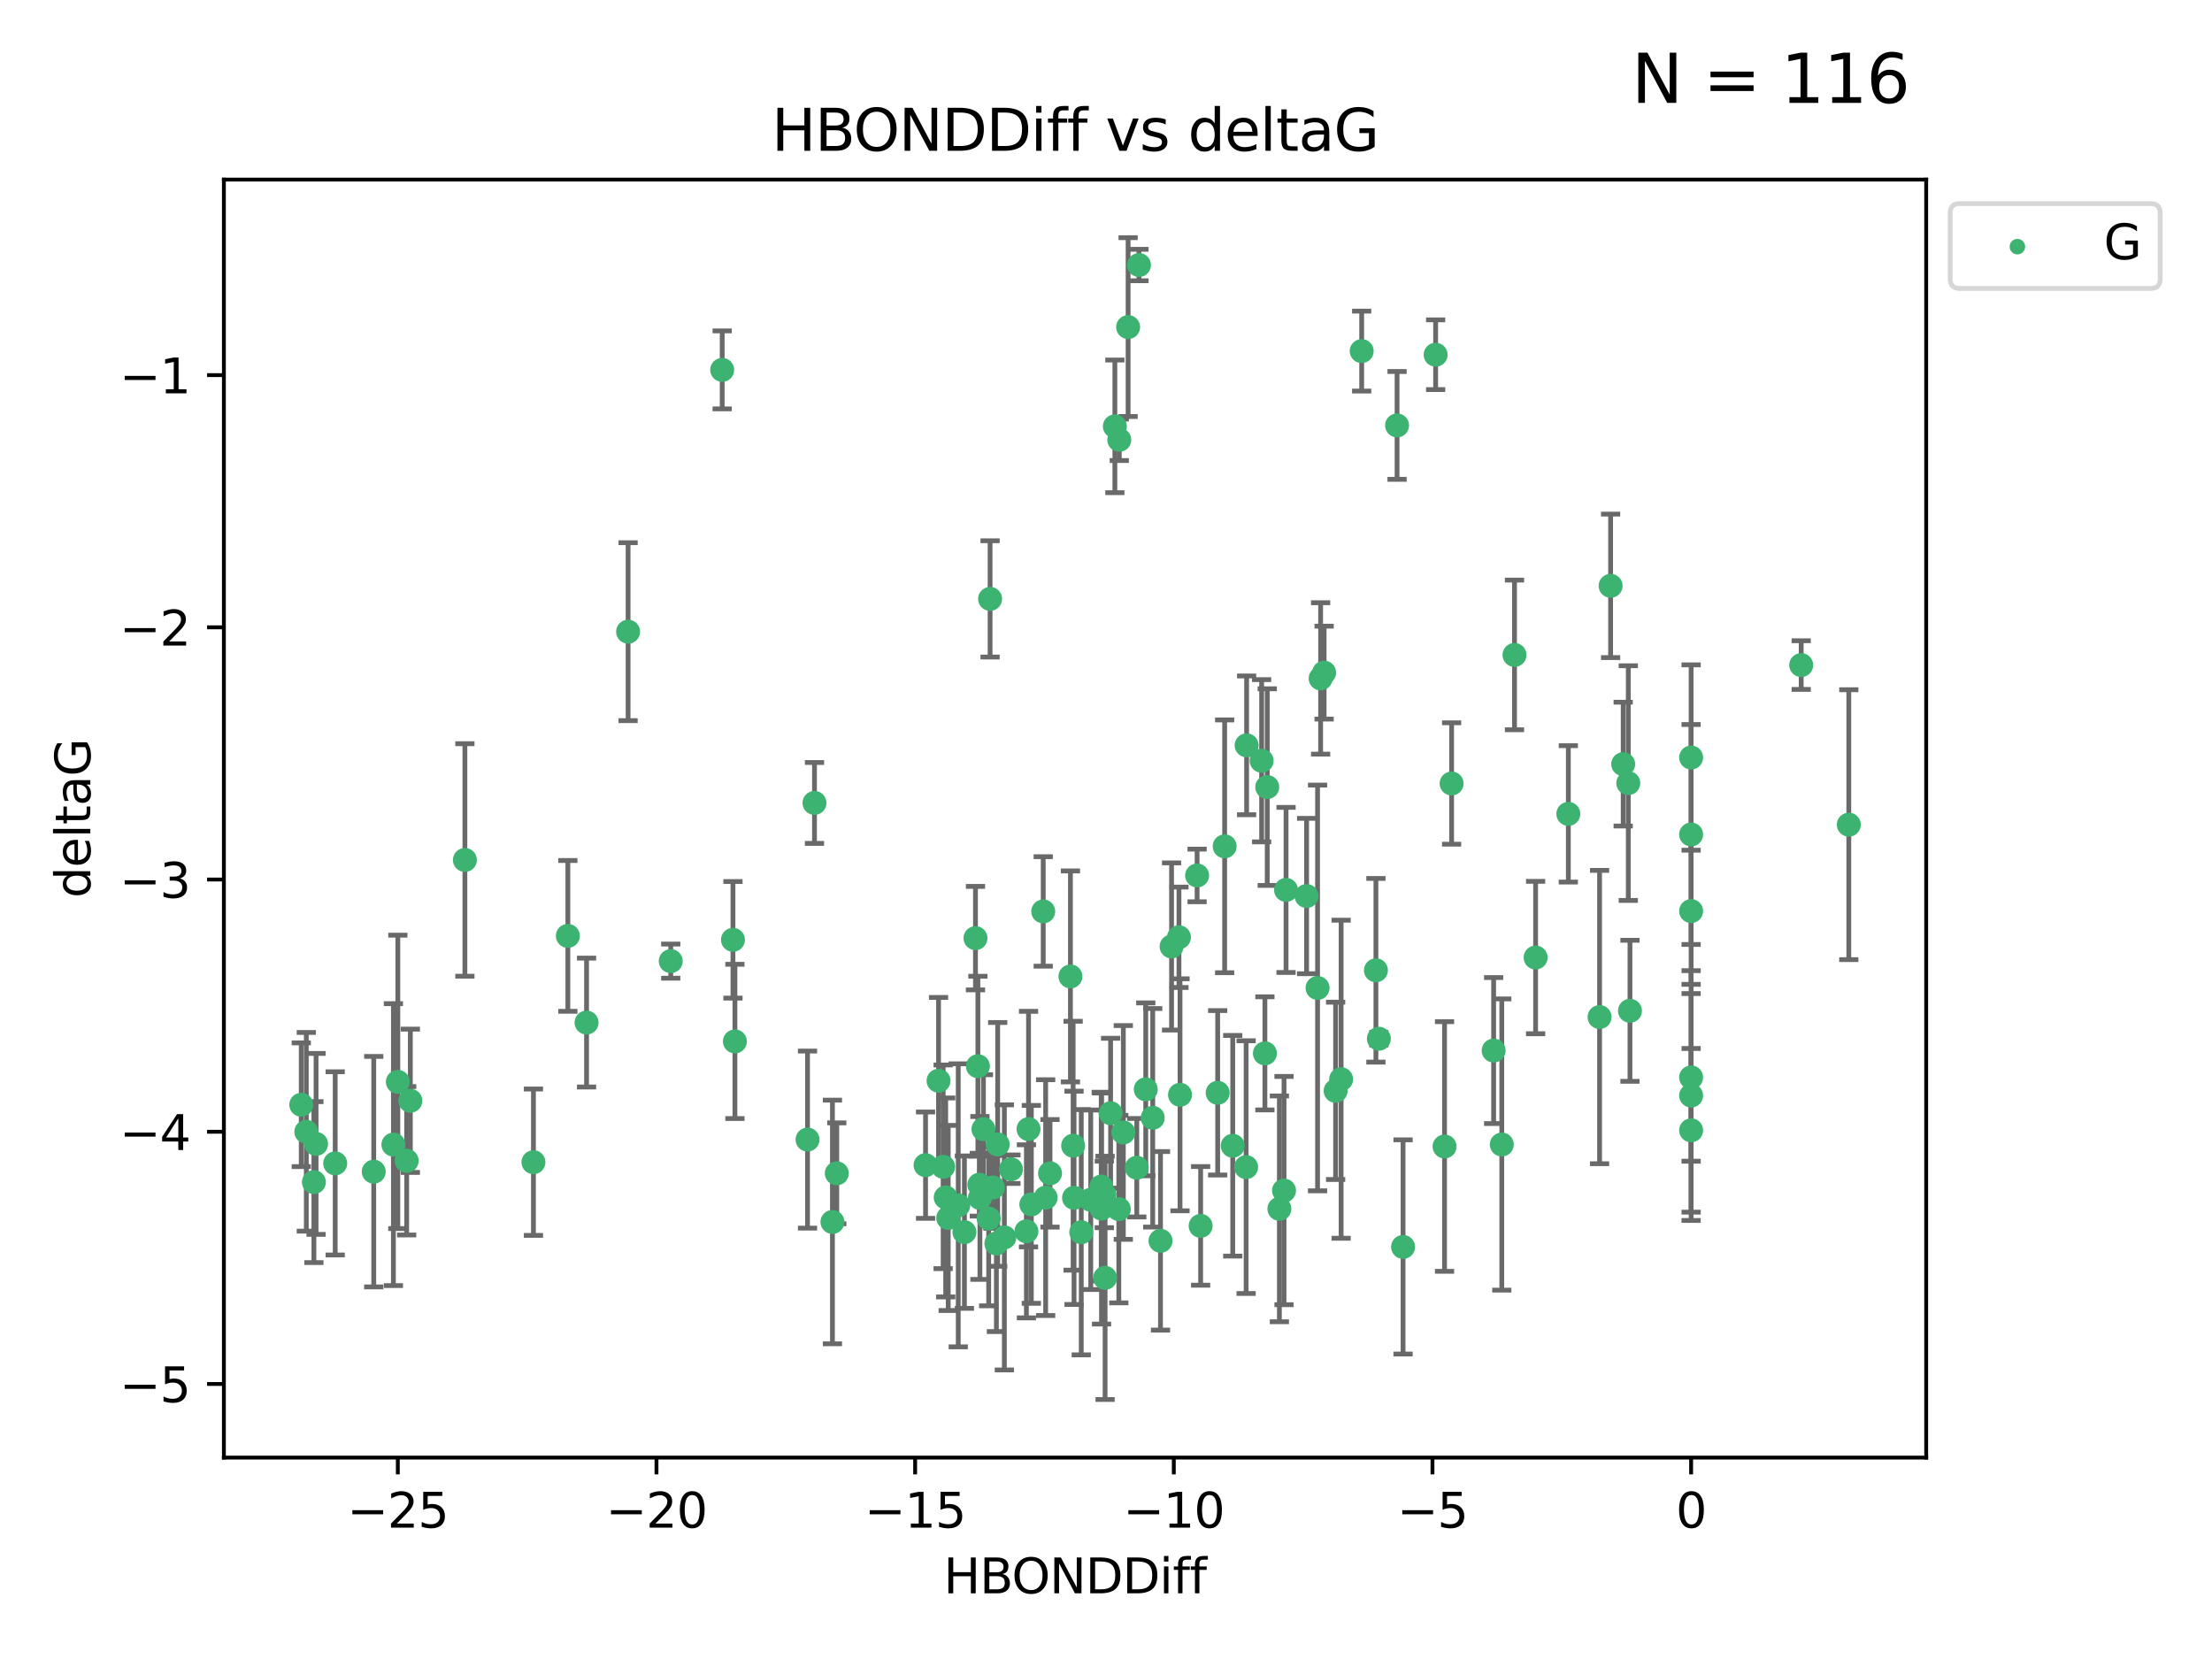 <?xml version="1.0" encoding="utf-8" standalone="no"?>
<!DOCTYPE svg PUBLIC "-//W3C//DTD SVG 1.1//EN"
  "http://www.w3.org/Graphics/SVG/1.1/DTD/svg11.dtd">
<svg xmlns:xlink="http://www.w3.org/1999/xlink" width="460.8pt" height="345.6pt" viewBox="0 0 460.8 345.6" xmlns="http://www.w3.org/2000/svg" version="1.1">
 <defs>
  <style type="text/css">*{stroke-linejoin: round; stroke-linecap: butt}</style>
 </defs>
 <g id="figure_1">
  <g id="patch_1">
   <path d="M 0 345.6 
L 460.8 345.6 
L 460.8 0 
L 0 0 
z
" style="fill: #ffffff"/>
  </g>
  <g id="axes_1">
   <g id="patch_2">
    <path d="M 46.64 303.64 
L 401.26 303.64 
L 401.26 37.411 
L 46.64 37.411 
z
" style="fill: #ffffff"/>
   </g>
   <g id="PathCollection_1">
    <defs>
     <path id="m2a75b96f16" d="M 0 1.118 
C 0.297 1.118 0.581 1 0.791 0.791 
C 1 0.581 1.118 0.297 1.118 0 
C 1.118 -0.297 1 -0.581 0.791 -0.791 
C 0.581 -1 0.297 -1.118 0 -1.118 
C -0.297 -1.118 -0.581 -1 -0.791 -0.791 
C -1 -0.581 -1.118 -0.297 -1.118 0 
C -1.118 0.297 -1 0.581 -0.791 0.791 
C -0.581 1 -0.297 1.118 0 1.118 
z
" style="stroke: #3cb371"/>
    </defs>
    <g clip-path="url(#pa3956d7bb8)">
     <use xlink:href="#m2a75b96f16" x="218.738" y="244.425" style="fill: #3cb371; stroke: #3cb371"/>
     <use xlink:href="#m2a75b96f16" x="225.243" y="256.695" style="fill: #3cb371; stroke: #3cb371"/>
     <use xlink:href="#m2a75b96f16" x="233.069" y="251.881" style="fill: #3cb371; stroke: #3cb371"/>
     <use xlink:href="#m2a75b96f16" x="240.132" y="232.858" style="fill: #3cb371; stroke: #3cb371"/>
     <use xlink:href="#m2a75b96f16" x="234.009" y="235.911" style="fill: #3cb371; stroke: #3cb371"/>
     <use xlink:href="#m2a75b96f16" x="173.411" y="254.558" style="fill: #3cb371; stroke: #3cb371"/>
     <use xlink:href="#m2a75b96f16" x="69.829" y="242.351" style="fill: #3cb371; stroke: #3cb371"/>
     <use xlink:href="#m2a75b96f16" x="199.622" y="251.089" style="fill: #3cb371; stroke: #3cb371"/>
     <use xlink:href="#m2a75b96f16" x="230.047" y="248.817" style="fill: #3cb371; stroke: #3cb371"/>
     <use xlink:href="#m2a75b96f16" x="174.317" y="244.425" style="fill: #3cb371; stroke: #3cb371"/>
     <use xlink:href="#m2a75b96f16" x="197.531" y="253.721" style="fill: #3cb371; stroke: #3cb371"/>
     <use xlink:href="#m2a75b96f16" x="214.848" y="250.893" style="fill: #3cb371; stroke: #3cb371"/>
     <use xlink:href="#m2a75b96f16" x="250.114" y="255.371" style="fill: #3cb371; stroke: #3cb371"/>
     <use xlink:href="#m2a75b96f16" x="65.843" y="238.295" style="fill: #3cb371; stroke: #3cb371"/>
     <use xlink:href="#m2a75b96f16" x="213.819" y="256.507" style="fill: #3cb371; stroke: #3cb371"/>
     <use xlink:href="#m2a75b96f16" x="197.007" y="249.45" style="fill: #3cb371; stroke: #3cb371"/>
     <use xlink:href="#m2a75b96f16" x="241.755" y="258.487" style="fill: #3cb371; stroke: #3cb371"/>
     <use xlink:href="#m2a75b96f16" x="82.878" y="225.376" style="fill: #3cb371; stroke: #3cb371"/>
     <use xlink:href="#m2a75b96f16" x="85.483" y="229.312" style="fill: #3cb371; stroke: #3cb371"/>
     <use xlink:href="#m2a75b96f16" x="168.222" y="237.394" style="fill: #3cb371; stroke: #3cb371"/>
     <use xlink:href="#m2a75b96f16" x="81.954" y="238.445" style="fill: #3cb371; stroke: #3cb371"/>
     <use xlink:href="#m2a75b96f16" x="214.262" y="235.214" style="fill: #3cb371; stroke: #3cb371"/>
     <use xlink:href="#m2a75b96f16" x="229.406" y="247.187" style="fill: #3cb371; stroke: #3cb371"/>
     <use xlink:href="#m2a75b96f16" x="192.81" y="242.723" style="fill: #3cb371; stroke: #3cb371"/>
     <use xlink:href="#m2a75b96f16" x="217.829" y="249.487" style="fill: #3cb371; stroke: #3cb371"/>
     <use xlink:href="#m2a75b96f16" x="84.717" y="241.81" style="fill: #3cb371; stroke: #3cb371"/>
     <use xlink:href="#m2a75b96f16" x="259.59" y="243.134" style="fill: #3cb371; stroke: #3cb371"/>
     <use xlink:href="#m2a75b96f16" x="77.857" y="244.081" style="fill: #3cb371; stroke: #3cb371"/>
     <use xlink:href="#m2a75b96f16" x="65.389" y="246.252" style="fill: #3cb371; stroke: #3cb371"/>
     <use xlink:href="#m2a75b96f16" x="96.847" y="179.144" style="fill: #3cb371; stroke: #3cb371"/>
     <use xlink:href="#m2a75b96f16" x="205.961" y="253.837" style="fill: #3cb371; stroke: #3cb371"/>
     <use xlink:href="#m2a75b96f16" x="209.226" y="257.774" style="fill: #3cb371; stroke: #3cb371"/>
     <use xlink:href="#m2a75b96f16" x="245.821" y="228.063" style="fill: #3cb371; stroke: #3cb371"/>
     <use xlink:href="#m2a75b96f16" x="204.137" y="249.556" style="fill: #3cb371; stroke: #3cb371"/>
     <use xlink:href="#m2a75b96f16" x="223.742" y="249.528" style="fill: #3cb371; stroke: #3cb371"/>
     <use xlink:href="#m2a75b96f16" x="266.52" y="251.826" style="fill: #3cb371; stroke: #3cb371"/>
     <use xlink:href="#m2a75b96f16" x="223.553" y="238.672" style="fill: #3cb371; stroke: #3cb371"/>
     <use xlink:href="#m2a75b96f16" x="206.83" y="247.376" style="fill: #3cb371; stroke: #3cb371"/>
     <use xlink:href="#m2a75b96f16" x="236.812" y="243.258" style="fill: #3cb371; stroke: #3cb371"/>
     <use xlink:href="#m2a75b96f16" x="245.6" y="195.252" style="fill: #3cb371; stroke: #3cb371"/>
     <use xlink:href="#m2a75b96f16" x="229.469" y="251.76" style="fill: #3cb371; stroke: #3cb371"/>
     <use xlink:href="#m2a75b96f16" x="227.222" y="249.936" style="fill: #3cb371; stroke: #3cb371"/>
     <use xlink:href="#m2a75b96f16" x="230.21" y="266.202" style="fill: #3cb371; stroke: #3cb371"/>
     <use xlink:href="#m2a75b96f16" x="375.222" y="138.549" style="fill: #3cb371; stroke: #3cb371"/>
     <use xlink:href="#m2a75b96f16" x="235.007" y="68.139" style="fill: #3cb371; stroke: #3cb371"/>
     <use xlink:href="#m2a75b96f16" x="207.836" y="238.401" style="fill: #3cb371; stroke: #3cb371"/>
     <use xlink:href="#m2a75b96f16" x="130.843" y="131.59" style="fill: #3cb371; stroke: #3cb371"/>
     <use xlink:href="#m2a75b96f16" x="204.018" y="246.793" style="fill: #3cb371; stroke: #3cb371"/>
     <use xlink:href="#m2a75b96f16" x="256.801" y="238.684" style="fill: #3cb371; stroke: #3cb371"/>
     <use xlink:href="#m2a75b96f16" x="207.566" y="259.045" style="fill: #3cb371; stroke: #3cb371"/>
     <use xlink:href="#m2a75b96f16" x="200.905" y="256.68" style="fill: #3cb371; stroke: #3cb371"/>
     <use xlink:href="#m2a75b96f16" x="253.665" y="227.652" style="fill: #3cb371; stroke: #3cb371"/>
     <use xlink:href="#m2a75b96f16" x="244.06" y="197.167" style="fill: #3cb371; stroke: #3cb371"/>
     <use xlink:href="#m2a75b96f16" x="203.21" y="195.43" style="fill: #3cb371; stroke: #3cb371"/>
     <use xlink:href="#m2a75b96f16" x="232.249" y="88.817" style="fill: #3cb371; stroke: #3cb371"/>
     <use xlink:href="#m2a75b96f16" x="118.294" y="194.964" style="fill: #3cb371; stroke: #3cb371"/>
     <use xlink:href="#m2a75b96f16" x="326.712" y="169.544" style="fill: #3cb371; stroke: #3cb371"/>
     <use xlink:href="#m2a75b96f16" x="150.446" y="77.051" style="fill: #3cb371; stroke: #3cb371"/>
     <use xlink:href="#m2a75b96f16" x="152.69" y="195.78" style="fill: #3cb371; stroke: #3cb371"/>
     <use xlink:href="#m2a75b96f16" x="385.141" y="171.793" style="fill: #3cb371; stroke: #3cb371"/>
     <use xlink:href="#m2a75b96f16" x="210.602" y="243.568" style="fill: #3cb371; stroke: #3cb371"/>
     <use xlink:href="#m2a75b96f16" x="231.358" y="231.905" style="fill: #3cb371; stroke: #3cb371"/>
     <use xlink:href="#m2a75b96f16" x="196.474" y="243.066" style="fill: #3cb371; stroke: #3cb371"/>
     <use xlink:href="#m2a75b96f16" x="292.284" y="259.759" style="fill: #3cb371; stroke: #3cb371"/>
     <use xlink:href="#m2a75b96f16" x="203.713" y="222.107" style="fill: #3cb371; stroke: #3cb371"/>
     <use xlink:href="#m2a75b96f16" x="62.759" y="230.138" style="fill: #3cb371; stroke: #3cb371"/>
     <use xlink:href="#m2a75b96f16" x="283.663" y="73.138" style="fill: #3cb371; stroke: #3cb371"/>
     <use xlink:href="#m2a75b96f16" x="63.81" y="235.772" style="fill: #3cb371; stroke: #3cb371"/>
     <use xlink:href="#m2a75b96f16" x="206.254" y="124.76" style="fill: #3cb371; stroke: #3cb371"/>
     <use xlink:href="#m2a75b96f16" x="352.291" y="235.464" style="fill: #3cb371; stroke: #3cb371"/>
     <use xlink:href="#m2a75b96f16" x="237.272" y="55.21" style="fill: #3cb371; stroke: #3cb371"/>
     <use xlink:href="#m2a75b96f16" x="122.19" y="213.019" style="fill: #3cb371; stroke: #3cb371"/>
     <use xlink:href="#m2a75b96f16" x="263.503" y="219.435" style="fill: #3cb371; stroke: #3cb371"/>
     <use xlink:href="#m2a75b96f16" x="302.397" y="163.217" style="fill: #3cb371; stroke: #3cb371"/>
     <use xlink:href="#m2a75b96f16" x="286.629" y="202.131" style="fill: #3cb371; stroke: #3cb371"/>
     <use xlink:href="#m2a75b96f16" x="274.472" y="205.809" style="fill: #3cb371; stroke: #3cb371"/>
     <use xlink:href="#m2a75b96f16" x="339.202" y="163.134" style="fill: #3cb371; stroke: #3cb371"/>
     <use xlink:href="#m2a75b96f16" x="233.165" y="91.624" style="fill: #3cb371; stroke: #3cb371"/>
     <use xlink:href="#m2a75b96f16" x="153.097" y="216.946" style="fill: #3cb371; stroke: #3cb371"/>
     <use xlink:href="#m2a75b96f16" x="111.126" y="242.106" style="fill: #3cb371; stroke: #3cb371"/>
     <use xlink:href="#m2a75b96f16" x="204.867" y="235.225" style="fill: #3cb371; stroke: #3cb371"/>
     <use xlink:href="#m2a75b96f16" x="255.118" y="176.305" style="fill: #3cb371; stroke: #3cb371"/>
     <use xlink:href="#m2a75b96f16" x="238.683" y="226.931" style="fill: #3cb371; stroke: #3cb371"/>
     <use xlink:href="#m2a75b96f16" x="315.498" y="136.435" style="fill: #3cb371; stroke: #3cb371"/>
     <use xlink:href="#m2a75b96f16" x="279.381" y="224.821" style="fill: #3cb371; stroke: #3cb371"/>
     <use xlink:href="#m2a75b96f16" x="275.839" y="140.122" style="fill: #3cb371; stroke: #3cb371"/>
     <use xlink:href="#m2a75b96f16" x="272.187" y="186.66" style="fill: #3cb371; stroke: #3cb371"/>
     <use xlink:href="#m2a75b96f16" x="275.111" y="141.327" style="fill: #3cb371; stroke: #3cb371"/>
     <use xlink:href="#m2a75b96f16" x="139.728" y="200.22" style="fill: #3cb371; stroke: #3cb371"/>
     <use xlink:href="#m2a75b96f16" x="299.068" y="73.895" style="fill: #3cb371; stroke: #3cb371"/>
     <use xlink:href="#m2a75b96f16" x="262.821" y="158.476" style="fill: #3cb371; stroke: #3cb371"/>
     <use xlink:href="#m2a75b96f16" x="291.034" y="88.622" style="fill: #3cb371; stroke: #3cb371"/>
     <use xlink:href="#m2a75b96f16" x="249.378" y="182.375" style="fill: #3cb371; stroke: #3cb371"/>
     <use xlink:href="#m2a75b96f16" x="222.992" y="203.408" style="fill: #3cb371; stroke: #3cb371"/>
     <use xlink:href="#m2a75b96f16" x="352.291" y="189.795" style="fill: #3cb371; stroke: #3cb371"/>
     <use xlink:href="#m2a75b96f16" x="217.323" y="189.866" style="fill: #3cb371; stroke: #3cb371"/>
     <use xlink:href="#m2a75b96f16" x="278.234" y="227.244" style="fill: #3cb371; stroke: #3cb371"/>
     <use xlink:href="#m2a75b96f16" x="319.896" y="199.472" style="fill: #3cb371; stroke: #3cb371"/>
     <use xlink:href="#m2a75b96f16" x="333.22" y="211.869" style="fill: #3cb371; stroke: #3cb371"/>
     <use xlink:href="#m2a75b96f16" x="259.693" y="155.269" style="fill: #3cb371; stroke: #3cb371"/>
     <use xlink:href="#m2a75b96f16" x="339.552" y="210.569" style="fill: #3cb371; stroke: #3cb371"/>
     <use xlink:href="#m2a75b96f16" x="287.24" y="216.386" style="fill: #3cb371; stroke: #3cb371"/>
     <use xlink:href="#m2a75b96f16" x="312.851" y="238.422" style="fill: #3cb371; stroke: #3cb371"/>
     <use xlink:href="#m2a75b96f16" x="352.291" y="173.836" style="fill: #3cb371; stroke: #3cb371"/>
     <use xlink:href="#m2a75b96f16" x="195.516" y="225.137" style="fill: #3cb371; stroke: #3cb371"/>
     <use xlink:href="#m2a75b96f16" x="335.519" y="122.04" style="fill: #3cb371; stroke: #3cb371"/>
     <use xlink:href="#m2a75b96f16" x="338.141" y="159.181" style="fill: #3cb371; stroke: #3cb371"/>
     <use xlink:href="#m2a75b96f16" x="267.908" y="185.388" style="fill: #3cb371; stroke: #3cb371"/>
     <use xlink:href="#m2a75b96f16" x="352.291" y="228.223" style="fill: #3cb371; stroke: #3cb371"/>
     <use xlink:href="#m2a75b96f16" x="267.486" y="248.018" style="fill: #3cb371; stroke: #3cb371"/>
     <use xlink:href="#m2a75b96f16" x="300.925" y="238.834" style="fill: #3cb371; stroke: #3cb371"/>
     <use xlink:href="#m2a75b96f16" x="352.291" y="157.805" style="fill: #3cb371; stroke: #3cb371"/>
     <use xlink:href="#m2a75b96f16" x="311.152" y="218.851" style="fill: #3cb371; stroke: #3cb371"/>
     <use xlink:href="#m2a75b96f16" x="263.988" y="163.967" style="fill: #3cb371; stroke: #3cb371"/>
     <use xlink:href="#m2a75b96f16" x="169.673" y="167.265" style="fill: #3cb371; stroke: #3cb371"/>
     <use xlink:href="#m2a75b96f16" x="352.291" y="224.44" style="fill: #3cb371; stroke: #3cb371"/>
    </g>
   </g>
   <g id="matplotlib.axis_1">
    <g id="xtick_1">
     <g id="line2d_1">
      <defs>
       <path id="m23c239d548" d="M 0 0 
L 0 3.5 
" style="stroke: #000000; stroke-width: 0.8"/>
      </defs>
      <g>
       <use xlink:href="#m23c239d548" x="82.873" y="303.64" style="stroke: #000000; stroke-width: 0.8"/>
      </g>
     </g>
     <g id="text_1">
      <!-- −25 -->
      <g transform="translate(72.32 318.238)scale(0.1 -0.1)">
       <defs>
        <path id="DejaVuSans-2212" d="M 678 2272 
L 4684 2272 
L 4684 1741 
L 678 1741 
L 678 2272 
z
" transform="scale(0.016)"/>
        <path id="DejaVuSans-32" d="M 1228 531 
L 3431 531 
L 3431 0 
L 469 0 
L 469 531 
Q 828 903 1448 1529 
Q 2069 2156 2228 2338 
Q 2531 2678 2651 2914 
Q 2772 3150 2772 3378 
Q 2772 3750 2511 3984 
Q 2250 4219 1831 4219 
Q 1534 4219 1204 4116 
Q 875 4013 500 3803 
L 500 4441 
Q 881 4594 1212 4672 
Q 1544 4750 1819 4750 
Q 2544 4750 2975 4387 
Q 3406 4025 3406 3419 
Q 3406 3131 3298 2873 
Q 3191 2616 2906 2266 
Q 2828 2175 2409 1742 
Q 1991 1309 1228 531 
z
" transform="scale(0.016)"/>
        <path id="DejaVuSans-35" d="M 691 4666 
L 3169 4666 
L 3169 4134 
L 1269 4134 
L 1269 2991 
Q 1406 3038 1543 3061 
Q 1681 3084 1819 3084 
Q 2600 3084 3056 2656 
Q 3513 2228 3513 1497 
Q 3513 744 3044 326 
Q 2575 -91 1722 -91 
Q 1428 -91 1123 -41 
Q 819 9 494 109 
L 494 744 
Q 775 591 1075 516 
Q 1375 441 1709 441 
Q 2250 441 2565 725 
Q 2881 1009 2881 1497 
Q 2881 1984 2565 2268 
Q 2250 2553 1709 2553 
Q 1456 2553 1204 2497 
Q 953 2441 691 2322 
L 691 4666 
z
" transform="scale(0.016)"/>
       </defs>
       <use xlink:href="#DejaVuSans-2212"/>
       <use xlink:href="#DejaVuSans-32" x="83.789"/>
       <use xlink:href="#DejaVuSans-35" x="147.412"/>
      </g>
     </g>
    </g>
    <g id="xtick_2">
     <g id="line2d_2">
      <g>
       <use xlink:href="#m23c239d548" x="136.756" y="303.64" style="stroke: #000000; stroke-width: 0.8"/>
      </g>
     </g>
     <g id="text_2">
      <!-- −20 -->
      <g transform="translate(126.204 318.238)scale(0.1 -0.1)">
       <defs>
        <path id="DejaVuSans-30" d="M 2034 4250 
Q 1547 4250 1301 3770 
Q 1056 3291 1056 2328 
Q 1056 1369 1301 889 
Q 1547 409 2034 409 
Q 2525 409 2770 889 
Q 3016 1369 3016 2328 
Q 3016 3291 2770 3770 
Q 2525 4250 2034 4250 
z
M 2034 4750 
Q 2819 4750 3233 4129 
Q 3647 3509 3647 2328 
Q 3647 1150 3233 529 
Q 2819 -91 2034 -91 
Q 1250 -91 836 529 
Q 422 1150 422 2328 
Q 422 3509 836 4129 
Q 1250 4750 2034 4750 
z
" transform="scale(0.016)"/>
       </defs>
       <use xlink:href="#DejaVuSans-2212"/>
       <use xlink:href="#DejaVuSans-32" x="83.789"/>
       <use xlink:href="#DejaVuSans-30" x="147.412"/>
      </g>
     </g>
    </g>
    <g id="xtick_3">
     <g id="line2d_3">
      <g>
       <use xlink:href="#m23c239d548" x="190.64" y="303.64" style="stroke: #000000; stroke-width: 0.8"/>
      </g>
     </g>
     <g id="text_3">
      <!-- −15 -->
      <g transform="translate(180.088 318.238)scale(0.1 -0.1)">
       <defs>
        <path id="DejaVuSans-31" d="M 794 531 
L 1825 531 
L 1825 4091 
L 703 3866 
L 703 4441 
L 1819 4666 
L 2450 4666 
L 2450 531 
L 3481 531 
L 3481 0 
L 794 0 
L 794 531 
z
" transform="scale(0.016)"/>
       </defs>
       <use xlink:href="#DejaVuSans-2212"/>
       <use xlink:href="#DejaVuSans-31" x="83.789"/>
       <use xlink:href="#DejaVuSans-35" x="147.412"/>
      </g>
     </g>
    </g>
    <g id="xtick_4">
     <g id="line2d_4">
      <g>
       <use xlink:href="#m23c239d548" x="244.524" y="303.64" style="stroke: #000000; stroke-width: 0.8"/>
      </g>
     </g>
     <g id="text_4">
      <!-- −10 -->
      <g transform="translate(233.972 318.238)scale(0.1 -0.1)">
       <use xlink:href="#DejaVuSans-2212"/>
       <use xlink:href="#DejaVuSans-31" x="83.789"/>
       <use xlink:href="#DejaVuSans-30" x="147.412"/>
      </g>
     </g>
    </g>
    <g id="xtick_5">
     <g id="line2d_5">
      <g>
       <use xlink:href="#m23c239d548" x="298.408" y="303.64" style="stroke: #000000; stroke-width: 0.8"/>
      </g>
     </g>
     <g id="text_5">
      <!-- −5 -->
      <g transform="translate(291.036 318.238)scale(0.1 -0.1)">
       <use xlink:href="#DejaVuSans-2212"/>
       <use xlink:href="#DejaVuSans-35" x="83.789"/>
      </g>
     </g>
    </g>
    <g id="xtick_6">
     <g id="line2d_6">
      <g>
       <use xlink:href="#m23c239d548" x="352.291" y="303.64" style="stroke: #000000; stroke-width: 0.8"/>
      </g>
     </g>
     <g id="text_6">
      <!-- 0 -->
      <g transform="translate(349.11 318.238)scale(0.1 -0.1)">
       <use xlink:href="#DejaVuSans-30"/>
      </g>
     </g>
    </g>
    <g id="text_7">
     <!-- HBONDDiff -->
     <g transform="translate(196.561 331.917)scale(0.1 -0.1)">
      <defs>
       <path id="DejaVuSans-48" d="M 628 4666 
L 1259 4666 
L 1259 2753 
L 3553 2753 
L 3553 4666 
L 4184 4666 
L 4184 0 
L 3553 0 
L 3553 2222 
L 1259 2222 
L 1259 0 
L 628 0 
L 628 4666 
z
" transform="scale(0.016)"/>
       <path id="DejaVuSans-42" d="M 1259 2228 
L 1259 519 
L 2272 519 
Q 2781 519 3026 730 
Q 3272 941 3272 1375 
Q 3272 1813 3026 2020 
Q 2781 2228 2272 2228 
L 1259 2228 
z
M 1259 4147 
L 1259 2741 
L 2194 2741 
Q 2656 2741 2882 2914 
Q 3109 3088 3109 3444 
Q 3109 3797 2882 3972 
Q 2656 4147 2194 4147 
L 1259 4147 
z
M 628 4666 
L 2241 4666 
Q 2963 4666 3353 4366 
Q 3744 4066 3744 3513 
Q 3744 3084 3544 2831 
Q 3344 2578 2956 2516 
Q 3422 2416 3680 2098 
Q 3938 1781 3938 1306 
Q 3938 681 3513 340 
Q 3088 0 2303 0 
L 628 0 
L 628 4666 
z
" transform="scale(0.016)"/>
       <path id="DejaVuSans-4f" d="M 2522 4238 
Q 1834 4238 1429 3725 
Q 1025 3213 1025 2328 
Q 1025 1447 1429 934 
Q 1834 422 2522 422 
Q 3209 422 3611 934 
Q 4013 1447 4013 2328 
Q 4013 3213 3611 3725 
Q 3209 4238 2522 4238 
z
M 2522 4750 
Q 3503 4750 4090 4092 
Q 4678 3434 4678 2328 
Q 4678 1225 4090 567 
Q 3503 -91 2522 -91 
Q 1538 -91 948 565 
Q 359 1222 359 2328 
Q 359 3434 948 4092 
Q 1538 4750 2522 4750 
z
" transform="scale(0.016)"/>
       <path id="DejaVuSans-4e" d="M 628 4666 
L 1478 4666 
L 3547 763 
L 3547 4666 
L 4159 4666 
L 4159 0 
L 3309 0 
L 1241 3903 
L 1241 0 
L 628 0 
L 628 4666 
z
" transform="scale(0.016)"/>
       <path id="DejaVuSans-44" d="M 1259 4147 
L 1259 519 
L 2022 519 
Q 2988 519 3436 956 
Q 3884 1394 3884 2338 
Q 3884 3275 3436 3711 
Q 2988 4147 2022 4147 
L 1259 4147 
z
M 628 4666 
L 1925 4666 
Q 3281 4666 3915 4102 
Q 4550 3538 4550 2338 
Q 4550 1131 3912 565 
Q 3275 0 1925 0 
L 628 0 
L 628 4666 
z
" transform="scale(0.016)"/>
       <path id="DejaVuSans-69" d="M 603 3500 
L 1178 3500 
L 1178 0 
L 603 0 
L 603 3500 
z
M 603 4863 
L 1178 4863 
L 1178 4134 
L 603 4134 
L 603 4863 
z
" transform="scale(0.016)"/>
       <path id="DejaVuSans-66" d="M 2375 4863 
L 2375 4384 
L 1825 4384 
Q 1516 4384 1395 4259 
Q 1275 4134 1275 3809 
L 1275 3500 
L 2222 3500 
L 2222 3053 
L 1275 3053 
L 1275 0 
L 697 0 
L 697 3053 
L 147 3053 
L 147 3500 
L 697 3500 
L 697 3744 
Q 697 4328 969 4595 
Q 1241 4863 1831 4863 
L 2375 4863 
z
" transform="scale(0.016)"/>
      </defs>
      <use xlink:href="#DejaVuSans-48"/>
      <use xlink:href="#DejaVuSans-42" x="75.195"/>
      <use xlink:href="#DejaVuSans-4f" x="142.049"/>
      <use xlink:href="#DejaVuSans-4e" x="220.76"/>
      <use xlink:href="#DejaVuSans-44" x="295.564"/>
      <use xlink:href="#DejaVuSans-44" x="372.566"/>
      <use xlink:href="#DejaVuSans-69" x="449.568"/>
      <use xlink:href="#DejaVuSans-66" x="477.352"/>
      <use xlink:href="#DejaVuSans-66" x="512.557"/>
     </g>
    </g>
   </g>
   <g id="matplotlib.axis_2">
    <g id="ytick_1">
     <g id="line2d_7">
      <defs>
       <path id="m17d11da920" d="M 0 0 
L -3.5 0 
" style="stroke: #000000; stroke-width: 0.8"/>
      </defs>
      <g>
       <use xlink:href="#m17d11da920" x="46.64" y="288.305" style="stroke: #000000; stroke-width: 0.8"/>
      </g>
     </g>
     <g id="text_8">
      <!-- −5 -->
      <g transform="translate(24.898 292.104)scale(0.1 -0.1)">
       <use xlink:href="#DejaVuSans-2212"/>
       <use xlink:href="#DejaVuSans-35" x="83.789"/>
      </g>
     </g>
    </g>
    <g id="ytick_2">
     <g id="line2d_8">
      <g>
       <use xlink:href="#m17d11da920" x="46.64" y="235.764" style="stroke: #000000; stroke-width: 0.8"/>
      </g>
     </g>
     <g id="text_9">
      <!-- −4 -->
      <g transform="translate(24.898 239.563)scale(0.1 -0.1)">
       <defs>
        <path id="DejaVuSans-34" d="M 2419 4116 
L 825 1625 
L 2419 1625 
L 2419 4116 
z
M 2253 4666 
L 3047 4666 
L 3047 1625 
L 3713 1625 
L 3713 1100 
L 3047 1100 
L 3047 0 
L 2419 0 
L 2419 1100 
L 313 1100 
L 313 1709 
L 2253 4666 
z
" transform="scale(0.016)"/>
       </defs>
       <use xlink:href="#DejaVuSans-2212"/>
       <use xlink:href="#DejaVuSans-34" x="83.789"/>
      </g>
     </g>
    </g>
    <g id="ytick_3">
     <g id="line2d_9">
      <g>
       <use xlink:href="#m17d11da920" x="46.64" y="183.223" style="stroke: #000000; stroke-width: 0.8"/>
      </g>
     </g>
     <g id="text_10">
      <!-- −3 -->
      <g transform="translate(24.898 187.022)scale(0.1 -0.1)">
       <defs>
        <path id="DejaVuSans-33" d="M 2597 2516 
Q 3050 2419 3304 2112 
Q 3559 1806 3559 1356 
Q 3559 666 3084 287 
Q 2609 -91 1734 -91 
Q 1441 -91 1130 -33 
Q 819 25 488 141 
L 488 750 
Q 750 597 1062 519 
Q 1375 441 1716 441 
Q 2309 441 2620 675 
Q 2931 909 2931 1356 
Q 2931 1769 2642 2001 
Q 2353 2234 1838 2234 
L 1294 2234 
L 1294 2753 
L 1863 2753 
Q 2328 2753 2575 2939 
Q 2822 3125 2822 3475 
Q 2822 3834 2567 4026 
Q 2313 4219 1838 4219 
Q 1578 4219 1281 4162 
Q 984 4106 628 3988 
L 628 4550 
Q 988 4650 1302 4700 
Q 1616 4750 1894 4750 
Q 2613 4750 3031 4423 
Q 3450 4097 3450 3541 
Q 3450 3153 3228 2886 
Q 3006 2619 2597 2516 
z
" transform="scale(0.016)"/>
       </defs>
       <use xlink:href="#DejaVuSans-2212"/>
       <use xlink:href="#DejaVuSans-33" x="83.789"/>
      </g>
     </g>
    </g>
    <g id="ytick_4">
     <g id="line2d_10">
      <g>
       <use xlink:href="#m17d11da920" x="46.64" y="130.682" style="stroke: #000000; stroke-width: 0.8"/>
      </g>
     </g>
     <g id="text_11">
      <!-- −2 -->
      <g transform="translate(24.898 134.481)scale(0.1 -0.1)">
       <use xlink:href="#DejaVuSans-2212"/>
       <use xlink:href="#DejaVuSans-32" x="83.789"/>
      </g>
     </g>
    </g>
    <g id="ytick_5">
     <g id="line2d_11">
      <g>
       <use xlink:href="#m17d11da920" x="46.64" y="78.141" style="stroke: #000000; stroke-width: 0.8"/>
      </g>
     </g>
     <g id="text_12">
      <!-- −1 -->
      <g transform="translate(24.898 81.94)scale(0.1 -0.1)">
       <use xlink:href="#DejaVuSans-2212"/>
       <use xlink:href="#DejaVuSans-31" x="83.789"/>
      </g>
     </g>
    </g>
    <g id="text_13">
     <!-- deltaG -->
     <g transform="translate(18.818 187.064)rotate(-90)scale(0.1 -0.1)">
      <defs>
       <path id="DejaVuSans-64" d="M 2906 2969 
L 2906 4863 
L 3481 4863 
L 3481 0 
L 2906 0 
L 2906 525 
Q 2725 213 2448 61 
Q 2172 -91 1784 -91 
Q 1150 -91 751 415 
Q 353 922 353 1747 
Q 353 2572 751 3078 
Q 1150 3584 1784 3584 
Q 2172 3584 2448 3432 
Q 2725 3281 2906 2969 
z
M 947 1747 
Q 947 1113 1208 752 
Q 1469 391 1925 391 
Q 2381 391 2643 752 
Q 2906 1113 2906 1747 
Q 2906 2381 2643 2742 
Q 2381 3103 1925 3103 
Q 1469 3103 1208 2742 
Q 947 2381 947 1747 
z
" transform="scale(0.016)"/>
       <path id="DejaVuSans-65" d="M 3597 1894 
L 3597 1613 
L 953 1613 
Q 991 1019 1311 708 
Q 1631 397 2203 397 
Q 2534 397 2845 478 
Q 3156 559 3463 722 
L 3463 178 
Q 3153 47 2828 -22 
Q 2503 -91 2169 -91 
Q 1331 -91 842 396 
Q 353 884 353 1716 
Q 353 2575 817 3079 
Q 1281 3584 2069 3584 
Q 2775 3584 3186 3129 
Q 3597 2675 3597 1894 
z
M 3022 2063 
Q 3016 2534 2758 2815 
Q 2500 3097 2075 3097 
Q 1594 3097 1305 2825 
Q 1016 2553 972 2059 
L 3022 2063 
z
" transform="scale(0.016)"/>
       <path id="DejaVuSans-6c" d="M 603 4863 
L 1178 4863 
L 1178 0 
L 603 0 
L 603 4863 
z
" transform="scale(0.016)"/>
       <path id="DejaVuSans-74" d="M 1172 4494 
L 1172 3500 
L 2356 3500 
L 2356 3053 
L 1172 3053 
L 1172 1153 
Q 1172 725 1289 603 
Q 1406 481 1766 481 
L 2356 481 
L 2356 0 
L 1766 0 
Q 1100 0 847 248 
Q 594 497 594 1153 
L 594 3053 
L 172 3053 
L 172 3500 
L 594 3500 
L 594 4494 
L 1172 4494 
z
" transform="scale(0.016)"/>
       <path id="DejaVuSans-61" d="M 2194 1759 
Q 1497 1759 1228 1600 
Q 959 1441 959 1056 
Q 959 750 1161 570 
Q 1363 391 1709 391 
Q 2188 391 2477 730 
Q 2766 1069 2766 1631 
L 2766 1759 
L 2194 1759 
z
M 3341 1997 
L 3341 0 
L 2766 0 
L 2766 531 
Q 2569 213 2275 61 
Q 1981 -91 1556 -91 
Q 1019 -91 701 211 
Q 384 513 384 1019 
Q 384 1609 779 1909 
Q 1175 2209 1959 2209 
L 2766 2209 
L 2766 2266 
Q 2766 2663 2505 2880 
Q 2244 3097 1772 3097 
Q 1472 3097 1187 3025 
Q 903 2953 641 2809 
L 641 3341 
Q 956 3463 1253 3523 
Q 1550 3584 1831 3584 
Q 2591 3584 2966 3190 
Q 3341 2797 3341 1997 
z
" transform="scale(0.016)"/>
       <path id="DejaVuSans-47" d="M 3809 666 
L 3809 1919 
L 2778 1919 
L 2778 2438 
L 4434 2438 
L 4434 434 
Q 4069 175 3628 42 
Q 3188 -91 2688 -91 
Q 1594 -91 976 548 
Q 359 1188 359 2328 
Q 359 3472 976 4111 
Q 1594 4750 2688 4750 
Q 3144 4750 3555 4637 
Q 3966 4525 4313 4306 
L 4313 3634 
Q 3963 3931 3569 4081 
Q 3175 4231 2741 4231 
Q 1884 4231 1454 3753 
Q 1025 3275 1025 2328 
Q 1025 1384 1454 906 
Q 1884 428 2741 428 
Q 3075 428 3337 486 
Q 3600 544 3809 666 
z
" transform="scale(0.016)"/>
      </defs>
      <use xlink:href="#DejaVuSans-64"/>
      <use xlink:href="#DejaVuSans-65" x="63.477"/>
      <use xlink:href="#DejaVuSans-6c" x="125"/>
      <use xlink:href="#DejaVuSans-74" x="152.783"/>
      <use xlink:href="#DejaVuSans-61" x="191.992"/>
      <use xlink:href="#DejaVuSans-47" x="253.271"/>
     </g>
    </g>
   </g>
   <g id="LineCollection_1">
    <path d="M 218.738 255.627 
L 218.738 233.222 
" clip-path="url(#pa3956d7bb8)" style="fill: none; stroke: #696969"/>
    <path d="M 225.243 282.242 
L 225.243 231.149 
" clip-path="url(#pa3956d7bb8)" style="fill: none; stroke: #696969"/>
    <path d="M 233.069 271.408 
L 233.069 232.354 
" clip-path="url(#pa3956d7bb8)" style="fill: none; stroke: #696969"/>
    <path d="M 240.132 255.624 
L 240.132 210.093 
" clip-path="url(#pa3956d7bb8)" style="fill: none; stroke: #696969"/>
    <path d="M 234.009 258.174 
L 234.009 213.647 
" clip-path="url(#pa3956d7bb8)" style="fill: none; stroke: #696969"/>
    <path d="M 173.411 279.938 
L 173.411 229.178 
" clip-path="url(#pa3956d7bb8)" style="fill: none; stroke: #696969"/>
    <path d="M 69.829 261.435 
L 69.829 223.267 
" clip-path="url(#pa3956d7bb8)" style="fill: none; stroke: #696969"/>
    <path d="M 199.622 280.57 
L 199.622 221.607 
" clip-path="url(#pa3956d7bb8)" style="fill: none; stroke: #696969"/>
    <path d="M 230.047 255.751 
L 230.047 241.882 
" clip-path="url(#pa3956d7bb8)" style="fill: none; stroke: #696969"/>
    <path d="M 174.317 254.937 
L 174.317 233.913 
" clip-path="url(#pa3956d7bb8)" style="fill: none; stroke: #696969"/>
    <path d="M 197.531 273.003 
L 197.531 234.438 
" clip-path="url(#pa3956d7bb8)" style="fill: none; stroke: #696969"/>
    <path d="M 214.848 271.505 
L 214.848 230.282 
" clip-path="url(#pa3956d7bb8)" style="fill: none; stroke: #696969"/>
    <path d="M 250.114 267.729 
L 250.114 243.012 
" clip-path="url(#pa3956d7bb8)" style="fill: none; stroke: #696969"/>
    <path d="M 65.843 257.146 
L 65.843 219.444 
" clip-path="url(#pa3956d7bb8)" style="fill: none; stroke: #696969"/>
    <path d="M 213.819 274.537 
L 213.819 238.476 
" clip-path="url(#pa3956d7bb8)" style="fill: none; stroke: #696969"/>
    <path d="M 197.007 270.178 
L 197.007 228.721 
" clip-path="url(#pa3956d7bb8)" style="fill: none; stroke: #696969"/>
    <path d="M 241.755 277.081 
L 241.755 239.893 
" clip-path="url(#pa3956d7bb8)" style="fill: none; stroke: #696969"/>
    <path d="M 82.878 255.936 
L 82.878 194.815 
" clip-path="url(#pa3956d7bb8)" style="fill: none; stroke: #696969"/>
    <path d="M 85.483 244.235 
L 85.483 214.389 
" clip-path="url(#pa3956d7bb8)" style="fill: none; stroke: #696969"/>
    <path d="M 168.222 255.838 
L 168.222 218.95 
" clip-path="url(#pa3956d7bb8)" style="fill: none; stroke: #696969"/>
    <path d="M 81.954 267.808 
L 81.954 209.081 
" clip-path="url(#pa3956d7bb8)" style="fill: none; stroke: #696969"/>
    <path d="M 214.262 259.751 
L 214.262 210.678 
" clip-path="url(#pa3956d7bb8)" style="fill: none; stroke: #696969"/>
    <path d="M 229.406 266.841 
L 229.406 227.533 
" clip-path="url(#pa3956d7bb8)" style="fill: none; stroke: #696969"/>
    <path d="M 192.81 253.801 
L 192.81 231.644 
" clip-path="url(#pa3956d7bb8)" style="fill: none; stroke: #696969"/>
    <path d="M 217.829 274.048 
L 217.829 224.927 
" clip-path="url(#pa3956d7bb8)" style="fill: none; stroke: #696969"/>
    <path d="M 84.717 257.271 
L 84.717 226.349 
" clip-path="url(#pa3956d7bb8)" style="fill: none; stroke: #696969"/>
    <path d="M 259.59 269.461 
L 259.59 216.808 
" clip-path="url(#pa3956d7bb8)" style="fill: none; stroke: #696969"/>
    <path d="M 77.857 268.088 
L 77.857 220.074 
" clip-path="url(#pa3956d7bb8)" style="fill: none; stroke: #696969"/>
    <path d="M 65.389 263.015 
L 65.389 229.489 
" clip-path="url(#pa3956d7bb8)" style="fill: none; stroke: #696969"/>
    <path d="M 96.847 203.359 
L 96.847 154.929 
" clip-path="url(#pa3956d7bb8)" style="fill: none; stroke: #696969"/>
    <path d="M 205.961 272.025 
L 205.961 235.648 
" clip-path="url(#pa3956d7bb8)" style="fill: none; stroke: #696969"/>
    <path d="M 209.226 285.384 
L 209.226 230.164 
" clip-path="url(#pa3956d7bb8)" style="fill: none; stroke: #696969"/>
    <path d="M 245.821 252.228 
L 245.821 203.898 
" clip-path="url(#pa3956d7bb8)" style="fill: none; stroke: #696969"/>
    <path d="M 204.137 266.523 
L 204.137 232.589 
" clip-path="url(#pa3956d7bb8)" style="fill: none; stroke: #696969"/>
    <path d="M 223.742 271.741 
L 223.742 227.314 
" clip-path="url(#pa3956d7bb8)" style="fill: none; stroke: #696969"/>
    <path d="M 266.52 275.345 
L 266.52 228.307 
" clip-path="url(#pa3956d7bb8)" style="fill: none; stroke: #696969"/>
    <path d="M 223.553 264.599 
L 223.553 212.746 
" clip-path="url(#pa3956d7bb8)" style="fill: none; stroke: #696969"/>
    <path d="M 206.83 255.872 
L 206.83 238.88 
" clip-path="url(#pa3956d7bb8)" style="fill: none; stroke: #696969"/>
    <path d="M 236.812 253.515 
L 236.812 233.002 
" clip-path="url(#pa3956d7bb8)" style="fill: none; stroke: #696969"/>
    <path d="M 245.6 205.714 
L 245.6 184.79 
" clip-path="url(#pa3956d7bb8)" style="fill: none; stroke: #696969"/>
    <path d="M 229.469 275.826 
L 229.469 227.693 
" clip-path="url(#pa3956d7bb8)" style="fill: none; stroke: #696969"/>
    <path d="M 227.222 268.638 
L 227.222 231.234 
" clip-path="url(#pa3956d7bb8)" style="fill: none; stroke: #696969"/>
    <path d="M 230.21 291.539 
L 230.21 240.865 
" clip-path="url(#pa3956d7bb8)" style="fill: none; stroke: #696969"/>
    <path d="M 375.222 143.615 
L 375.222 133.482 
" clip-path="url(#pa3956d7bb8)" style="fill: none; stroke: #696969"/>
    <path d="M 235.007 86.766 
L 235.007 49.513 
" clip-path="url(#pa3956d7bb8)" style="fill: none; stroke: #696969"/>
    <path d="M 207.836 263.792 
L 207.836 213.01 
" clip-path="url(#pa3956d7bb8)" style="fill: none; stroke: #696969"/>
    <path d="M 130.843 150.124 
L 130.843 113.056 
" clip-path="url(#pa3956d7bb8)" style="fill: none; stroke: #696969"/>
    <path d="M 204.018 253.335 
L 204.018 240.251 
" clip-path="url(#pa3956d7bb8)" style="fill: none; stroke: #696969"/>
    <path d="M 256.801 261.667 
L 256.801 215.702 
" clip-path="url(#pa3956d7bb8)" style="fill: none; stroke: #696969"/>
    <path d="M 207.566 277.389 
L 207.566 240.702 
" clip-path="url(#pa3956d7bb8)" style="fill: none; stroke: #696969"/>
    <path d="M 200.905 272.553 
L 200.905 240.808 
" clip-path="url(#pa3956d7bb8)" style="fill: none; stroke: #696969"/>
    <path d="M 253.665 244.777 
L 253.665 210.527 
" clip-path="url(#pa3956d7bb8)" style="fill: none; stroke: #696969"/>
    <path d="M 244.06 214.582 
L 244.06 179.751 
" clip-path="url(#pa3956d7bb8)" style="fill: none; stroke: #696969"/>
    <path d="M 203.21 206.207 
L 203.21 184.653 
" clip-path="url(#pa3956d7bb8)" style="fill: none; stroke: #696969"/>
    <path d="M 232.249 102.635 
L 232.249 75 
" clip-path="url(#pa3956d7bb8)" style="fill: none; stroke: #696969"/>
    <path d="M 118.294 210.67 
L 118.294 179.258 
" clip-path="url(#pa3956d7bb8)" style="fill: none; stroke: #696969"/>
    <path d="M 326.712 183.752 
L 326.712 155.336 
" clip-path="url(#pa3956d7bb8)" style="fill: none; stroke: #696969"/>
    <path d="M 150.446 85.17 
L 150.446 68.932 
" clip-path="url(#pa3956d7bb8)" style="fill: none; stroke: #696969"/>
    <path d="M 152.69 207.924 
L 152.69 183.635 
" clip-path="url(#pa3956d7bb8)" style="fill: none; stroke: #696969"/>
    <path d="M 385.141 199.904 
L 385.141 143.682 
" clip-path="url(#pa3956d7bb8)" style="fill: none; stroke: #696969"/>
    <path d="M 210.602 246.544 
L 210.602 240.593 
" clip-path="url(#pa3956d7bb8)" style="fill: none; stroke: #696969"/>
    <path d="M 231.358 247.516 
L 231.358 216.294 
" clip-path="url(#pa3956d7bb8)" style="fill: none; stroke: #696969"/>
    <path d="M 196.474 264.277 
L 196.474 221.855 
" clip-path="url(#pa3956d7bb8)" style="fill: none; stroke: #696969"/>
    <path d="M 292.284 282.067 
L 292.284 237.45 
" clip-path="url(#pa3956d7bb8)" style="fill: none; stroke: #696969"/>
    <path d="M 203.713 240.845 
L 203.713 203.369 
" clip-path="url(#pa3956d7bb8)" style="fill: none; stroke: #696969"/>
    <path d="M 62.759 243.023 
L 62.759 217.253 
" clip-path="url(#pa3956d7bb8)" style="fill: none; stroke: #696969"/>
    <path d="M 283.663 81.461 
L 283.663 64.814 
" clip-path="url(#pa3956d7bb8)" style="fill: none; stroke: #696969"/>
    <path d="M 63.81 256.466 
L 63.81 215.079 
" clip-path="url(#pa3956d7bb8)" style="fill: none; stroke: #696969"/>
    <path d="M 206.254 136.867 
L 206.254 112.652 
" clip-path="url(#pa3956d7bb8)" style="fill: none; stroke: #696969"/>
    <path d="M 352.291 252.508 
L 352.291 218.42 
" clip-path="url(#pa3956d7bb8)" style="fill: none; stroke: #696969"/>
    <path d="M 237.272 58.486 
L 237.272 51.933 
" clip-path="url(#pa3956d7bb8)" style="fill: none; stroke: #696969"/>
    <path d="M 122.19 226.443 
L 122.19 199.594 
" clip-path="url(#pa3956d7bb8)" style="fill: none; stroke: #696969"/>
    <path d="M 263.503 231.219 
L 263.503 207.652 
" clip-path="url(#pa3956d7bb8)" style="fill: none; stroke: #696969"/>
    <path d="M 302.397 175.863 
L 302.397 150.571 
" clip-path="url(#pa3956d7bb8)" style="fill: none; stroke: #696969"/>
    <path d="M 286.629 221.258 
L 286.629 183.003 
" clip-path="url(#pa3956d7bb8)" style="fill: none; stroke: #696969"/>
    <path d="M 274.472 248.069 
L 274.472 163.55 
" clip-path="url(#pa3956d7bb8)" style="fill: none; stroke: #696969"/>
    <path d="M 339.202 187.577 
L 339.202 138.691 
" clip-path="url(#pa3956d7bb8)" style="fill: none; stroke: #696969"/>
    <path d="M 233.165 95.942 
L 233.165 87.306 
" clip-path="url(#pa3956d7bb8)" style="fill: none; stroke: #696969"/>
    <path d="M 153.097 233.011 
L 153.097 200.881 
" clip-path="url(#pa3956d7bb8)" style="fill: none; stroke: #696969"/>
    <path d="M 111.126 257.353 
L 111.126 226.859 
" clip-path="url(#pa3956d7bb8)" style="fill: none; stroke: #696969"/>
    <path d="M 204.867 246.57 
L 204.867 223.88 
" clip-path="url(#pa3956d7bb8)" style="fill: none; stroke: #696969"/>
    <path d="M 255.118 202.636 
L 255.118 149.973 
" clip-path="url(#pa3956d7bb8)" style="fill: none; stroke: #696969"/>
    <path d="M 238.683 244.944 
L 238.683 208.919 
" clip-path="url(#pa3956d7bb8)" style="fill: none; stroke: #696969"/>
    <path d="M 315.498 152.024 
L 315.498 120.846 
" clip-path="url(#pa3956d7bb8)" style="fill: none; stroke: #696969"/>
    <path d="M 279.381 257.949 
L 279.381 191.694 
" clip-path="url(#pa3956d7bb8)" style="fill: none; stroke: #696969"/>
    <path d="M 275.839 149.798 
L 275.839 130.446 
" clip-path="url(#pa3956d7bb8)" style="fill: none; stroke: #696969"/>
    <path d="M 272.187 202.842 
L 272.187 170.478 
" clip-path="url(#pa3956d7bb8)" style="fill: none; stroke: #696969"/>
    <path d="M 275.111 157.095 
L 275.111 125.56 
" clip-path="url(#pa3956d7bb8)" style="fill: none; stroke: #696969"/>
    <path d="M 139.728 203.777 
L 139.728 196.663 
" clip-path="url(#pa3956d7bb8)" style="fill: none; stroke: #696969"/>
    <path d="M 299.068 81.159 
L 299.068 66.631 
" clip-path="url(#pa3956d7bb8)" style="fill: none; stroke: #696969"/>
    <path d="M 262.821 175.38 
L 262.821 141.572 
" clip-path="url(#pa3956d7bb8)" style="fill: none; stroke: #696969"/>
    <path d="M 291.034 99.853 
L 291.034 77.391 
" clip-path="url(#pa3956d7bb8)" style="fill: none; stroke: #696969"/>
    <path d="M 249.378 187.855 
L 249.378 176.895 
" clip-path="url(#pa3956d7bb8)" style="fill: none; stroke: #696969"/>
    <path d="M 222.992 225.382 
L 222.992 181.433 
" clip-path="url(#pa3956d7bb8)" style="fill: none; stroke: #696969"/>
    <path d="M 352.291 205.053 
L 352.291 174.536 
" clip-path="url(#pa3956d7bb8)" style="fill: none; stroke: #696969"/>
    <path d="M 217.323 201.271 
L 217.323 178.461 
" clip-path="url(#pa3956d7bb8)" style="fill: none; stroke: #696969"/>
    <path d="M 278.234 245.712 
L 278.234 208.775 
" clip-path="url(#pa3956d7bb8)" style="fill: none; stroke: #696969"/>
    <path d="M 319.896 215.347 
L 319.896 183.597 
" clip-path="url(#pa3956d7bb8)" style="fill: none; stroke: #696969"/>
    <path d="M 333.22 242.427 
L 333.22 181.312 
" clip-path="url(#pa3956d7bb8)" style="fill: none; stroke: #696969"/>
    <path d="M 259.693 169.723 
L 259.693 140.815 
" clip-path="url(#pa3956d7bb8)" style="fill: none; stroke: #696969"/>
    <path d="M 339.552 225.261 
L 339.552 195.877 
" clip-path="url(#pa3956d7bb8)" style="fill: none; stroke: #696969"/>
    <path d="M 287.24 217.697 
L 287.24 215.074 
" clip-path="url(#pa3956d7bb8)" style="fill: none; stroke: #696969"/>
    <path d="M 312.851 268.756 
L 312.851 208.088 
" clip-path="url(#pa3956d7bb8)" style="fill: none; stroke: #696969"/>
    <path d="M 352.291 196.746 
L 352.291 150.927 
" clip-path="url(#pa3956d7bb8)" style="fill: none; stroke: #696969"/>
    <path d="M 195.516 242.488 
L 195.516 207.787 
" clip-path="url(#pa3956d7bb8)" style="fill: none; stroke: #696969"/>
    <path d="M 335.519 136.987 
L 335.519 107.092 
" clip-path="url(#pa3956d7bb8)" style="fill: none; stroke: #696969"/>
    <path d="M 338.141 172.077 
L 338.141 146.285 
" clip-path="url(#pa3956d7bb8)" style="fill: none; stroke: #696969"/>
    <path d="M 267.908 202.586 
L 267.908 168.19 
" clip-path="url(#pa3956d7bb8)" style="fill: none; stroke: #696969"/>
    <path d="M 352.291 254.242 
L 352.291 202.204 
" clip-path="url(#pa3956d7bb8)" style="fill: none; stroke: #696969"/>
    <path d="M 267.486 271.795 
L 267.486 224.242 
" clip-path="url(#pa3956d7bb8)" style="fill: none; stroke: #696969"/>
    <path d="M 300.925 264.836 
L 300.925 212.832 
" clip-path="url(#pa3956d7bb8)" style="fill: none; stroke: #696969"/>
    <path d="M 352.291 177.111 
L 352.291 138.499 
" clip-path="url(#pa3956d7bb8)" style="fill: none; stroke: #696969"/>
    <path d="M 311.152 234.057 
L 311.152 203.645 
" clip-path="url(#pa3956d7bb8)" style="fill: none; stroke: #696969"/>
    <path d="M 263.988 184.446 
L 263.988 143.487 
" clip-path="url(#pa3956d7bb8)" style="fill: none; stroke: #696969"/>
    <path d="M 169.673 175.693 
L 169.673 158.837 
" clip-path="url(#pa3956d7bb8)" style="fill: none; stroke: #696969"/>
    <path d="M 352.291 241.9 
L 352.291 206.979 
" clip-path="url(#pa3956d7bb8)" style="fill: none; stroke: #696969"/>
   </g>
   <g id="line2d_12">
    <defs>
     <path id="m9592bd26b5" d="M 2 0 
L -2 -0 
" style="stroke: #696969"/>
    </defs>
    <g clip-path="url(#pa3956d7bb8)">
     <use xlink:href="#m9592bd26b5" x="218.738" y="255.627" style="fill: #696969; stroke: #696969"/>
     <use xlink:href="#m9592bd26b5" x="225.243" y="282.242" style="fill: #696969; stroke: #696969"/>
     <use xlink:href="#m9592bd26b5" x="233.069" y="271.408" style="fill: #696969; stroke: #696969"/>
     <use xlink:href="#m9592bd26b5" x="240.132" y="255.624" style="fill: #696969; stroke: #696969"/>
     <use xlink:href="#m9592bd26b5" x="234.009" y="258.174" style="fill: #696969; stroke: #696969"/>
     <use xlink:href="#m9592bd26b5" x="173.411" y="279.938" style="fill: #696969; stroke: #696969"/>
     <use xlink:href="#m9592bd26b5" x="69.829" y="261.435" style="fill: #696969; stroke: #696969"/>
     <use xlink:href="#m9592bd26b5" x="199.622" y="280.57" style="fill: #696969; stroke: #696969"/>
     <use xlink:href="#m9592bd26b5" x="230.047" y="255.751" style="fill: #696969; stroke: #696969"/>
     <use xlink:href="#m9592bd26b5" x="174.317" y="254.937" style="fill: #696969; stroke: #696969"/>
     <use xlink:href="#m9592bd26b5" x="197.531" y="273.003" style="fill: #696969; stroke: #696969"/>
     <use xlink:href="#m9592bd26b5" x="214.848" y="271.505" style="fill: #696969; stroke: #696969"/>
     <use xlink:href="#m9592bd26b5" x="250.114" y="267.729" style="fill: #696969; stroke: #696969"/>
     <use xlink:href="#m9592bd26b5" x="65.843" y="257.146" style="fill: #696969; stroke: #696969"/>
     <use xlink:href="#m9592bd26b5" x="213.819" y="274.537" style="fill: #696969; stroke: #696969"/>
     <use xlink:href="#m9592bd26b5" x="197.007" y="270.178" style="fill: #696969; stroke: #696969"/>
     <use xlink:href="#m9592bd26b5" x="241.755" y="277.081" style="fill: #696969; stroke: #696969"/>
     <use xlink:href="#m9592bd26b5" x="82.878" y="255.936" style="fill: #696969; stroke: #696969"/>
     <use xlink:href="#m9592bd26b5" x="85.483" y="244.235" style="fill: #696969; stroke: #696969"/>
     <use xlink:href="#m9592bd26b5" x="168.222" y="255.838" style="fill: #696969; stroke: #696969"/>
     <use xlink:href="#m9592bd26b5" x="81.954" y="267.808" style="fill: #696969; stroke: #696969"/>
     <use xlink:href="#m9592bd26b5" x="214.262" y="259.751" style="fill: #696969; stroke: #696969"/>
     <use xlink:href="#m9592bd26b5" x="229.406" y="266.841" style="fill: #696969; stroke: #696969"/>
     <use xlink:href="#m9592bd26b5" x="192.81" y="253.801" style="fill: #696969; stroke: #696969"/>
     <use xlink:href="#m9592bd26b5" x="217.829" y="274.048" style="fill: #696969; stroke: #696969"/>
     <use xlink:href="#m9592bd26b5" x="84.717" y="257.271" style="fill: #696969; stroke: #696969"/>
     <use xlink:href="#m9592bd26b5" x="259.59" y="269.461" style="fill: #696969; stroke: #696969"/>
     <use xlink:href="#m9592bd26b5" x="77.857" y="268.088" style="fill: #696969; stroke: #696969"/>
     <use xlink:href="#m9592bd26b5" x="65.389" y="263.015" style="fill: #696969; stroke: #696969"/>
     <use xlink:href="#m9592bd26b5" x="96.847" y="203.359" style="fill: #696969; stroke: #696969"/>
     <use xlink:href="#m9592bd26b5" x="205.961" y="272.025" style="fill: #696969; stroke: #696969"/>
     <use xlink:href="#m9592bd26b5" x="209.226" y="285.384" style="fill: #696969; stroke: #696969"/>
     <use xlink:href="#m9592bd26b5" x="245.821" y="252.228" style="fill: #696969; stroke: #696969"/>
     <use xlink:href="#m9592bd26b5" x="204.137" y="266.523" style="fill: #696969; stroke: #696969"/>
     <use xlink:href="#m9592bd26b5" x="223.742" y="271.741" style="fill: #696969; stroke: #696969"/>
     <use xlink:href="#m9592bd26b5" x="266.52" y="275.345" style="fill: #696969; stroke: #696969"/>
     <use xlink:href="#m9592bd26b5" x="223.553" y="264.599" style="fill: #696969; stroke: #696969"/>
     <use xlink:href="#m9592bd26b5" x="206.83" y="255.872" style="fill: #696969; stroke: #696969"/>
     <use xlink:href="#m9592bd26b5" x="236.812" y="253.515" style="fill: #696969; stroke: #696969"/>
     <use xlink:href="#m9592bd26b5" x="245.6" y="205.714" style="fill: #696969; stroke: #696969"/>
     <use xlink:href="#m9592bd26b5" x="229.469" y="275.826" style="fill: #696969; stroke: #696969"/>
     <use xlink:href="#m9592bd26b5" x="227.222" y="268.638" style="fill: #696969; stroke: #696969"/>
     <use xlink:href="#m9592bd26b5" x="230.21" y="291.539" style="fill: #696969; stroke: #696969"/>
     <use xlink:href="#m9592bd26b5" x="375.222" y="143.615" style="fill: #696969; stroke: #696969"/>
     <use xlink:href="#m9592bd26b5" x="235.007" y="86.766" style="fill: #696969; stroke: #696969"/>
     <use xlink:href="#m9592bd26b5" x="207.836" y="263.792" style="fill: #696969; stroke: #696969"/>
     <use xlink:href="#m9592bd26b5" x="130.843" y="150.124" style="fill: #696969; stroke: #696969"/>
     <use xlink:href="#m9592bd26b5" x="204.018" y="253.335" style="fill: #696969; stroke: #696969"/>
     <use xlink:href="#m9592bd26b5" x="256.801" y="261.667" style="fill: #696969; stroke: #696969"/>
     <use xlink:href="#m9592bd26b5" x="207.566" y="277.389" style="fill: #696969; stroke: #696969"/>
     <use xlink:href="#m9592bd26b5" x="200.905" y="272.553" style="fill: #696969; stroke: #696969"/>
     <use xlink:href="#m9592bd26b5" x="253.665" y="244.777" style="fill: #696969; stroke: #696969"/>
     <use xlink:href="#m9592bd26b5" x="244.06" y="214.582" style="fill: #696969; stroke: #696969"/>
     <use xlink:href="#m9592bd26b5" x="203.21" y="206.207" style="fill: #696969; stroke: #696969"/>
     <use xlink:href="#m9592bd26b5" x="232.249" y="102.635" style="fill: #696969; stroke: #696969"/>
     <use xlink:href="#m9592bd26b5" x="118.294" y="210.67" style="fill: #696969; stroke: #696969"/>
     <use xlink:href="#m9592bd26b5" x="326.712" y="183.752" style="fill: #696969; stroke: #696969"/>
     <use xlink:href="#m9592bd26b5" x="150.446" y="85.17" style="fill: #696969; stroke: #696969"/>
     <use xlink:href="#m9592bd26b5" x="152.69" y="207.924" style="fill: #696969; stroke: #696969"/>
     <use xlink:href="#m9592bd26b5" x="385.141" y="199.904" style="fill: #696969; stroke: #696969"/>
     <use xlink:href="#m9592bd26b5" x="210.602" y="246.544" style="fill: #696969; stroke: #696969"/>
     <use xlink:href="#m9592bd26b5" x="231.358" y="247.516" style="fill: #696969; stroke: #696969"/>
     <use xlink:href="#m9592bd26b5" x="196.474" y="264.277" style="fill: #696969; stroke: #696969"/>
     <use xlink:href="#m9592bd26b5" x="292.284" y="282.067" style="fill: #696969; stroke: #696969"/>
     <use xlink:href="#m9592bd26b5" x="203.713" y="240.845" style="fill: #696969; stroke: #696969"/>
     <use xlink:href="#m9592bd26b5" x="62.759" y="243.023" style="fill: #696969; stroke: #696969"/>
     <use xlink:href="#m9592bd26b5" x="283.663" y="81.461" style="fill: #696969; stroke: #696969"/>
     <use xlink:href="#m9592bd26b5" x="63.81" y="256.466" style="fill: #696969; stroke: #696969"/>
     <use xlink:href="#m9592bd26b5" x="206.254" y="136.867" style="fill: #696969; stroke: #696969"/>
     <use xlink:href="#m9592bd26b5" x="352.291" y="252.508" style="fill: #696969; stroke: #696969"/>
     <use xlink:href="#m9592bd26b5" x="237.272" y="58.486" style="fill: #696969; stroke: #696969"/>
     <use xlink:href="#m9592bd26b5" x="122.19" y="226.443" style="fill: #696969; stroke: #696969"/>
     <use xlink:href="#m9592bd26b5" x="263.503" y="231.219" style="fill: #696969; stroke: #696969"/>
     <use xlink:href="#m9592bd26b5" x="302.397" y="175.863" style="fill: #696969; stroke: #696969"/>
     <use xlink:href="#m9592bd26b5" x="286.629" y="221.258" style="fill: #696969; stroke: #696969"/>
     <use xlink:href="#m9592bd26b5" x="274.472" y="248.069" style="fill: #696969; stroke: #696969"/>
     <use xlink:href="#m9592bd26b5" x="339.202" y="187.577" style="fill: #696969; stroke: #696969"/>
     <use xlink:href="#m9592bd26b5" x="233.165" y="95.942" style="fill: #696969; stroke: #696969"/>
     <use xlink:href="#m9592bd26b5" x="153.097" y="233.011" style="fill: #696969; stroke: #696969"/>
     <use xlink:href="#m9592bd26b5" x="111.126" y="257.353" style="fill: #696969; stroke: #696969"/>
     <use xlink:href="#m9592bd26b5" x="204.867" y="246.57" style="fill: #696969; stroke: #696969"/>
     <use xlink:href="#m9592bd26b5" x="255.118" y="202.636" style="fill: #696969; stroke: #696969"/>
     <use xlink:href="#m9592bd26b5" x="238.683" y="244.944" style="fill: #696969; stroke: #696969"/>
     <use xlink:href="#m9592bd26b5" x="315.498" y="152.024" style="fill: #696969; stroke: #696969"/>
     <use xlink:href="#m9592bd26b5" x="279.381" y="257.949" style="fill: #696969; stroke: #696969"/>
     <use xlink:href="#m9592bd26b5" x="275.839" y="149.798" style="fill: #696969; stroke: #696969"/>
     <use xlink:href="#m9592bd26b5" x="272.187" y="202.842" style="fill: #696969; stroke: #696969"/>
     <use xlink:href="#m9592bd26b5" x="275.111" y="157.095" style="fill: #696969; stroke: #696969"/>
     <use xlink:href="#m9592bd26b5" x="139.728" y="203.777" style="fill: #696969; stroke: #696969"/>
     <use xlink:href="#m9592bd26b5" x="299.068" y="81.159" style="fill: #696969; stroke: #696969"/>
     <use xlink:href="#m9592bd26b5" x="262.821" y="175.38" style="fill: #696969; stroke: #696969"/>
     <use xlink:href="#m9592bd26b5" x="291.034" y="99.853" style="fill: #696969; stroke: #696969"/>
     <use xlink:href="#m9592bd26b5" x="249.378" y="187.855" style="fill: #696969; stroke: #696969"/>
     <use xlink:href="#m9592bd26b5" x="222.992" y="225.382" style="fill: #696969; stroke: #696969"/>
     <use xlink:href="#m9592bd26b5" x="352.291" y="205.053" style="fill: #696969; stroke: #696969"/>
     <use xlink:href="#m9592bd26b5" x="217.323" y="201.271" style="fill: #696969; stroke: #696969"/>
     <use xlink:href="#m9592bd26b5" x="278.234" y="245.712" style="fill: #696969; stroke: #696969"/>
     <use xlink:href="#m9592bd26b5" x="319.896" y="215.347" style="fill: #696969; stroke: #696969"/>
     <use xlink:href="#m9592bd26b5" x="333.22" y="242.427" style="fill: #696969; stroke: #696969"/>
     <use xlink:href="#m9592bd26b5" x="259.693" y="169.723" style="fill: #696969; stroke: #696969"/>
     <use xlink:href="#m9592bd26b5" x="339.552" y="225.261" style="fill: #696969; stroke: #696969"/>
     <use xlink:href="#m9592bd26b5" x="287.24" y="217.697" style="fill: #696969; stroke: #696969"/>
     <use xlink:href="#m9592bd26b5" x="312.851" y="268.756" style="fill: #696969; stroke: #696969"/>
     <use xlink:href="#m9592bd26b5" x="352.291" y="196.746" style="fill: #696969; stroke: #696969"/>
     <use xlink:href="#m9592bd26b5" x="195.516" y="242.488" style="fill: #696969; stroke: #696969"/>
     <use xlink:href="#m9592bd26b5" x="335.519" y="136.987" style="fill: #696969; stroke: #696969"/>
     <use xlink:href="#m9592bd26b5" x="338.141" y="172.077" style="fill: #696969; stroke: #696969"/>
     <use xlink:href="#m9592bd26b5" x="267.908" y="202.586" style="fill: #696969; stroke: #696969"/>
     <use xlink:href="#m9592bd26b5" x="352.291" y="254.242" style="fill: #696969; stroke: #696969"/>
     <use xlink:href="#m9592bd26b5" x="267.486" y="271.795" style="fill: #696969; stroke: #696969"/>
     <use xlink:href="#m9592bd26b5" x="300.925" y="264.836" style="fill: #696969; stroke: #696969"/>
     <use xlink:href="#m9592bd26b5" x="352.291" y="177.111" style="fill: #696969; stroke: #696969"/>
     <use xlink:href="#m9592bd26b5" x="311.152" y="234.057" style="fill: #696969; stroke: #696969"/>
     <use xlink:href="#m9592bd26b5" x="263.988" y="184.446" style="fill: #696969; stroke: #696969"/>
     <use xlink:href="#m9592bd26b5" x="169.673" y="175.693" style="fill: #696969; stroke: #696969"/>
     <use xlink:href="#m9592bd26b5" x="352.291" y="241.9" style="fill: #696969; stroke: #696969"/>
    </g>
   </g>
   <g id="line2d_13">
    <g clip-path="url(#pa3956d7bb8)">
     <use xlink:href="#m9592bd26b5" x="218.738" y="233.222" style="fill: #696969; stroke: #696969"/>
     <use xlink:href="#m9592bd26b5" x="225.243" y="231.149" style="fill: #696969; stroke: #696969"/>
     <use xlink:href="#m9592bd26b5" x="233.069" y="232.354" style="fill: #696969; stroke: #696969"/>
     <use xlink:href="#m9592bd26b5" x="240.132" y="210.093" style="fill: #696969; stroke: #696969"/>
     <use xlink:href="#m9592bd26b5" x="234.009" y="213.647" style="fill: #696969; stroke: #696969"/>
     <use xlink:href="#m9592bd26b5" x="173.411" y="229.178" style="fill: #696969; stroke: #696969"/>
     <use xlink:href="#m9592bd26b5" x="69.829" y="223.267" style="fill: #696969; stroke: #696969"/>
     <use xlink:href="#m9592bd26b5" x="199.622" y="221.607" style="fill: #696969; stroke: #696969"/>
     <use xlink:href="#m9592bd26b5" x="230.047" y="241.882" style="fill: #696969; stroke: #696969"/>
     <use xlink:href="#m9592bd26b5" x="174.317" y="233.913" style="fill: #696969; stroke: #696969"/>
     <use xlink:href="#m9592bd26b5" x="197.531" y="234.438" style="fill: #696969; stroke: #696969"/>
     <use xlink:href="#m9592bd26b5" x="214.848" y="230.282" style="fill: #696969; stroke: #696969"/>
     <use xlink:href="#m9592bd26b5" x="250.114" y="243.012" style="fill: #696969; stroke: #696969"/>
     <use xlink:href="#m9592bd26b5" x="65.843" y="219.444" style="fill: #696969; stroke: #696969"/>
     <use xlink:href="#m9592bd26b5" x="213.819" y="238.476" style="fill: #696969; stroke: #696969"/>
     <use xlink:href="#m9592bd26b5" x="197.007" y="228.721" style="fill: #696969; stroke: #696969"/>
     <use xlink:href="#m9592bd26b5" x="241.755" y="239.893" style="fill: #696969; stroke: #696969"/>
     <use xlink:href="#m9592bd26b5" x="82.878" y="194.815" style="fill: #696969; stroke: #696969"/>
     <use xlink:href="#m9592bd26b5" x="85.483" y="214.389" style="fill: #696969; stroke: #696969"/>
     <use xlink:href="#m9592bd26b5" x="168.222" y="218.95" style="fill: #696969; stroke: #696969"/>
     <use xlink:href="#m9592bd26b5" x="81.954" y="209.081" style="fill: #696969; stroke: #696969"/>
     <use xlink:href="#m9592bd26b5" x="214.262" y="210.678" style="fill: #696969; stroke: #696969"/>
     <use xlink:href="#m9592bd26b5" x="229.406" y="227.533" style="fill: #696969; stroke: #696969"/>
     <use xlink:href="#m9592bd26b5" x="192.81" y="231.644" style="fill: #696969; stroke: #696969"/>
     <use xlink:href="#m9592bd26b5" x="217.829" y="224.927" style="fill: #696969; stroke: #696969"/>
     <use xlink:href="#m9592bd26b5" x="84.717" y="226.349" style="fill: #696969; stroke: #696969"/>
     <use xlink:href="#m9592bd26b5" x="259.59" y="216.808" style="fill: #696969; stroke: #696969"/>
     <use xlink:href="#m9592bd26b5" x="77.857" y="220.074" style="fill: #696969; stroke: #696969"/>
     <use xlink:href="#m9592bd26b5" x="65.389" y="229.489" style="fill: #696969; stroke: #696969"/>
     <use xlink:href="#m9592bd26b5" x="96.847" y="154.929" style="fill: #696969; stroke: #696969"/>
     <use xlink:href="#m9592bd26b5" x="205.961" y="235.648" style="fill: #696969; stroke: #696969"/>
     <use xlink:href="#m9592bd26b5" x="209.226" y="230.164" style="fill: #696969; stroke: #696969"/>
     <use xlink:href="#m9592bd26b5" x="245.821" y="203.898" style="fill: #696969; stroke: #696969"/>
     <use xlink:href="#m9592bd26b5" x="204.137" y="232.589" style="fill: #696969; stroke: #696969"/>
     <use xlink:href="#m9592bd26b5" x="223.742" y="227.314" style="fill: #696969; stroke: #696969"/>
     <use xlink:href="#m9592bd26b5" x="266.52" y="228.307" style="fill: #696969; stroke: #696969"/>
     <use xlink:href="#m9592bd26b5" x="223.553" y="212.746" style="fill: #696969; stroke: #696969"/>
     <use xlink:href="#m9592bd26b5" x="206.83" y="238.88" style="fill: #696969; stroke: #696969"/>
     <use xlink:href="#m9592bd26b5" x="236.812" y="233.002" style="fill: #696969; stroke: #696969"/>
     <use xlink:href="#m9592bd26b5" x="245.6" y="184.79" style="fill: #696969; stroke: #696969"/>
     <use xlink:href="#m9592bd26b5" x="229.469" y="227.693" style="fill: #696969; stroke: #696969"/>
     <use xlink:href="#m9592bd26b5" x="227.222" y="231.234" style="fill: #696969; stroke: #696969"/>
     <use xlink:href="#m9592bd26b5" x="230.21" y="240.865" style="fill: #696969; stroke: #696969"/>
     <use xlink:href="#m9592bd26b5" x="375.222" y="133.482" style="fill: #696969; stroke: #696969"/>
     <use xlink:href="#m9592bd26b5" x="235.007" y="49.513" style="fill: #696969; stroke: #696969"/>
     <use xlink:href="#m9592bd26b5" x="207.836" y="213.01" style="fill: #696969; stroke: #696969"/>
     <use xlink:href="#m9592bd26b5" x="130.843" y="113.056" style="fill: #696969; stroke: #696969"/>
     <use xlink:href="#m9592bd26b5" x="204.018" y="240.251" style="fill: #696969; stroke: #696969"/>
     <use xlink:href="#m9592bd26b5" x="256.801" y="215.702" style="fill: #696969; stroke: #696969"/>
     <use xlink:href="#m9592bd26b5" x="207.566" y="240.702" style="fill: #696969; stroke: #696969"/>
     <use xlink:href="#m9592bd26b5" x="200.905" y="240.808" style="fill: #696969; stroke: #696969"/>
     <use xlink:href="#m9592bd26b5" x="253.665" y="210.527" style="fill: #696969; stroke: #696969"/>
     <use xlink:href="#m9592bd26b5" x="244.06" y="179.751" style="fill: #696969; stroke: #696969"/>
     <use xlink:href="#m9592bd26b5" x="203.21" y="184.653" style="fill: #696969; stroke: #696969"/>
     <use xlink:href="#m9592bd26b5" x="232.249" y="75" style="fill: #696969; stroke: #696969"/>
     <use xlink:href="#m9592bd26b5" x="118.294" y="179.258" style="fill: #696969; stroke: #696969"/>
     <use xlink:href="#m9592bd26b5" x="326.712" y="155.336" style="fill: #696969; stroke: #696969"/>
     <use xlink:href="#m9592bd26b5" x="150.446" y="68.932" style="fill: #696969; stroke: #696969"/>
     <use xlink:href="#m9592bd26b5" x="152.69" y="183.635" style="fill: #696969; stroke: #696969"/>
     <use xlink:href="#m9592bd26b5" x="385.141" y="143.682" style="fill: #696969; stroke: #696969"/>
     <use xlink:href="#m9592bd26b5" x="210.602" y="240.593" style="fill: #696969; stroke: #696969"/>
     <use xlink:href="#m9592bd26b5" x="231.358" y="216.294" style="fill: #696969; stroke: #696969"/>
     <use xlink:href="#m9592bd26b5" x="196.474" y="221.855" style="fill: #696969; stroke: #696969"/>
     <use xlink:href="#m9592bd26b5" x="292.284" y="237.45" style="fill: #696969; stroke: #696969"/>
     <use xlink:href="#m9592bd26b5" x="203.713" y="203.369" style="fill: #696969; stroke: #696969"/>
     <use xlink:href="#m9592bd26b5" x="62.759" y="217.253" style="fill: #696969; stroke: #696969"/>
     <use xlink:href="#m9592bd26b5" x="283.663" y="64.814" style="fill: #696969; stroke: #696969"/>
     <use xlink:href="#m9592bd26b5" x="63.81" y="215.079" style="fill: #696969; stroke: #696969"/>
     <use xlink:href="#m9592bd26b5" x="206.254" y="112.652" style="fill: #696969; stroke: #696969"/>
     <use xlink:href="#m9592bd26b5" x="352.291" y="218.42" style="fill: #696969; stroke: #696969"/>
     <use xlink:href="#m9592bd26b5" x="237.272" y="51.933" style="fill: #696969; stroke: #696969"/>
     <use xlink:href="#m9592bd26b5" x="122.19" y="199.594" style="fill: #696969; stroke: #696969"/>
     <use xlink:href="#m9592bd26b5" x="263.503" y="207.652" style="fill: #696969; stroke: #696969"/>
     <use xlink:href="#m9592bd26b5" x="302.397" y="150.571" style="fill: #696969; stroke: #696969"/>
     <use xlink:href="#m9592bd26b5" x="286.629" y="183.003" style="fill: #696969; stroke: #696969"/>
     <use xlink:href="#m9592bd26b5" x="274.472" y="163.55" style="fill: #696969; stroke: #696969"/>
     <use xlink:href="#m9592bd26b5" x="339.202" y="138.691" style="fill: #696969; stroke: #696969"/>
     <use xlink:href="#m9592bd26b5" x="233.165" y="87.306" style="fill: #696969; stroke: #696969"/>
     <use xlink:href="#m9592bd26b5" x="153.097" y="200.881" style="fill: #696969; stroke: #696969"/>
     <use xlink:href="#m9592bd26b5" x="111.126" y="226.859" style="fill: #696969; stroke: #696969"/>
     <use xlink:href="#m9592bd26b5" x="204.867" y="223.88" style="fill: #696969; stroke: #696969"/>
     <use xlink:href="#m9592bd26b5" x="255.118" y="149.973" style="fill: #696969; stroke: #696969"/>
     <use xlink:href="#m9592bd26b5" x="238.683" y="208.919" style="fill: #696969; stroke: #696969"/>
     <use xlink:href="#m9592bd26b5" x="315.498" y="120.846" style="fill: #696969; stroke: #696969"/>
     <use xlink:href="#m9592bd26b5" x="279.381" y="191.694" style="fill: #696969; stroke: #696969"/>
     <use xlink:href="#m9592bd26b5" x="275.839" y="130.446" style="fill: #696969; stroke: #696969"/>
     <use xlink:href="#m9592bd26b5" x="272.187" y="170.478" style="fill: #696969; stroke: #696969"/>
     <use xlink:href="#m9592bd26b5" x="275.111" y="125.56" style="fill: #696969; stroke: #696969"/>
     <use xlink:href="#m9592bd26b5" x="139.728" y="196.663" style="fill: #696969; stroke: #696969"/>
     <use xlink:href="#m9592bd26b5" x="299.068" y="66.631" style="fill: #696969; stroke: #696969"/>
     <use xlink:href="#m9592bd26b5" x="262.821" y="141.572" style="fill: #696969; stroke: #696969"/>
     <use xlink:href="#m9592bd26b5" x="291.034" y="77.391" style="fill: #696969; stroke: #696969"/>
     <use xlink:href="#m9592bd26b5" x="249.378" y="176.895" style="fill: #696969; stroke: #696969"/>
     <use xlink:href="#m9592bd26b5" x="222.992" y="181.433" style="fill: #696969; stroke: #696969"/>
     <use xlink:href="#m9592bd26b5" x="352.291" y="174.536" style="fill: #696969; stroke: #696969"/>
     <use xlink:href="#m9592bd26b5" x="217.323" y="178.461" style="fill: #696969; stroke: #696969"/>
     <use xlink:href="#m9592bd26b5" x="278.234" y="208.775" style="fill: #696969; stroke: #696969"/>
     <use xlink:href="#m9592bd26b5" x="319.896" y="183.597" style="fill: #696969; stroke: #696969"/>
     <use xlink:href="#m9592bd26b5" x="333.22" y="181.312" style="fill: #696969; stroke: #696969"/>
     <use xlink:href="#m9592bd26b5" x="259.693" y="140.815" style="fill: #696969; stroke: #696969"/>
     <use xlink:href="#m9592bd26b5" x="339.552" y="195.877" style="fill: #696969; stroke: #696969"/>
     <use xlink:href="#m9592bd26b5" x="287.24" y="215.074" style="fill: #696969; stroke: #696969"/>
     <use xlink:href="#m9592bd26b5" x="312.851" y="208.088" style="fill: #696969; stroke: #696969"/>
     <use xlink:href="#m9592bd26b5" x="352.291" y="150.927" style="fill: #696969; stroke: #696969"/>
     <use xlink:href="#m9592bd26b5" x="195.516" y="207.787" style="fill: #696969; stroke: #696969"/>
     <use xlink:href="#m9592bd26b5" x="335.519" y="107.092" style="fill: #696969; stroke: #696969"/>
     <use xlink:href="#m9592bd26b5" x="338.141" y="146.285" style="fill: #696969; stroke: #696969"/>
     <use xlink:href="#m9592bd26b5" x="267.908" y="168.19" style="fill: #696969; stroke: #696969"/>
     <use xlink:href="#m9592bd26b5" x="352.291" y="202.204" style="fill: #696969; stroke: #696969"/>
     <use xlink:href="#m9592bd26b5" x="267.486" y="224.242" style="fill: #696969; stroke: #696969"/>
     <use xlink:href="#m9592bd26b5" x="300.925" y="212.832" style="fill: #696969; stroke: #696969"/>
     <use xlink:href="#m9592bd26b5" x="352.291" y="138.499" style="fill: #696969; stroke: #696969"/>
     <use xlink:href="#m9592bd26b5" x="311.152" y="203.645" style="fill: #696969; stroke: #696969"/>
     <use xlink:href="#m9592bd26b5" x="263.988" y="143.487" style="fill: #696969; stroke: #696969"/>
     <use xlink:href="#m9592bd26b5" x="169.673" y="158.837" style="fill: #696969; stroke: #696969"/>
     <use xlink:href="#m9592bd26b5" x="352.291" y="206.979" style="fill: #696969; stroke: #696969"/>
    </g>
   </g>
   <g id="line2d_14">
    <defs>
     <path id="m2810c8e0fc" d="M 0 2 
C 0.53 2 1.039 1.789 1.414 1.414 
C 1.789 1.039 2 0.53 2 0 
C 2 -0.53 1.789 -1.039 1.414 -1.414 
C 1.039 -1.789 0.53 -2 0 -2 
C -0.53 -2 -1.039 -1.789 -1.414 -1.414 
C -1.789 -1.039 -2 -0.53 -2 0 
C -2 0.53 -1.789 1.039 -1.414 1.414 
C -1.039 1.789 -0.53 2 0 2 
z
" style="stroke: #3cb371"/>
    </defs>
    <g clip-path="url(#pa3956d7bb8)">
     <use xlink:href="#m2810c8e0fc" x="218.738" y="244.425" style="fill: #3cb371; stroke: #3cb371"/>
     <use xlink:href="#m2810c8e0fc" x="225.243" y="256.695" style="fill: #3cb371; stroke: #3cb371"/>
     <use xlink:href="#m2810c8e0fc" x="233.069" y="251.881" style="fill: #3cb371; stroke: #3cb371"/>
     <use xlink:href="#m2810c8e0fc" x="240.132" y="232.858" style="fill: #3cb371; stroke: #3cb371"/>
     <use xlink:href="#m2810c8e0fc" x="234.009" y="235.911" style="fill: #3cb371; stroke: #3cb371"/>
     <use xlink:href="#m2810c8e0fc" x="173.411" y="254.558" style="fill: #3cb371; stroke: #3cb371"/>
     <use xlink:href="#m2810c8e0fc" x="69.829" y="242.351" style="fill: #3cb371; stroke: #3cb371"/>
     <use xlink:href="#m2810c8e0fc" x="199.622" y="251.089" style="fill: #3cb371; stroke: #3cb371"/>
     <use xlink:href="#m2810c8e0fc" x="230.047" y="248.817" style="fill: #3cb371; stroke: #3cb371"/>
     <use xlink:href="#m2810c8e0fc" x="174.317" y="244.425" style="fill: #3cb371; stroke: #3cb371"/>
     <use xlink:href="#m2810c8e0fc" x="197.531" y="253.721" style="fill: #3cb371; stroke: #3cb371"/>
     <use xlink:href="#m2810c8e0fc" x="214.848" y="250.893" style="fill: #3cb371; stroke: #3cb371"/>
     <use xlink:href="#m2810c8e0fc" x="250.114" y="255.371" style="fill: #3cb371; stroke: #3cb371"/>
     <use xlink:href="#m2810c8e0fc" x="65.843" y="238.295" style="fill: #3cb371; stroke: #3cb371"/>
     <use xlink:href="#m2810c8e0fc" x="213.819" y="256.507" style="fill: #3cb371; stroke: #3cb371"/>
     <use xlink:href="#m2810c8e0fc" x="197.007" y="249.45" style="fill: #3cb371; stroke: #3cb371"/>
     <use xlink:href="#m2810c8e0fc" x="241.755" y="258.487" style="fill: #3cb371; stroke: #3cb371"/>
     <use xlink:href="#m2810c8e0fc" x="82.878" y="225.376" style="fill: #3cb371; stroke: #3cb371"/>
     <use xlink:href="#m2810c8e0fc" x="85.483" y="229.312" style="fill: #3cb371; stroke: #3cb371"/>
     <use xlink:href="#m2810c8e0fc" x="168.222" y="237.394" style="fill: #3cb371; stroke: #3cb371"/>
     <use xlink:href="#m2810c8e0fc" x="81.954" y="238.445" style="fill: #3cb371; stroke: #3cb371"/>
     <use xlink:href="#m2810c8e0fc" x="214.262" y="235.214" style="fill: #3cb371; stroke: #3cb371"/>
     <use xlink:href="#m2810c8e0fc" x="229.406" y="247.187" style="fill: #3cb371; stroke: #3cb371"/>
     <use xlink:href="#m2810c8e0fc" x="192.81" y="242.723" style="fill: #3cb371; stroke: #3cb371"/>
     <use xlink:href="#m2810c8e0fc" x="217.829" y="249.487" style="fill: #3cb371; stroke: #3cb371"/>
     <use xlink:href="#m2810c8e0fc" x="84.717" y="241.81" style="fill: #3cb371; stroke: #3cb371"/>
     <use xlink:href="#m2810c8e0fc" x="259.59" y="243.134" style="fill: #3cb371; stroke: #3cb371"/>
     <use xlink:href="#m2810c8e0fc" x="77.857" y="244.081" style="fill: #3cb371; stroke: #3cb371"/>
     <use xlink:href="#m2810c8e0fc" x="65.389" y="246.252" style="fill: #3cb371; stroke: #3cb371"/>
     <use xlink:href="#m2810c8e0fc" x="96.847" y="179.144" style="fill: #3cb371; stroke: #3cb371"/>
     <use xlink:href="#m2810c8e0fc" x="205.961" y="253.837" style="fill: #3cb371; stroke: #3cb371"/>
     <use xlink:href="#m2810c8e0fc" x="209.226" y="257.774" style="fill: #3cb371; stroke: #3cb371"/>
     <use xlink:href="#m2810c8e0fc" x="245.821" y="228.063" style="fill: #3cb371; stroke: #3cb371"/>
     <use xlink:href="#m2810c8e0fc" x="204.137" y="249.556" style="fill: #3cb371; stroke: #3cb371"/>
     <use xlink:href="#m2810c8e0fc" x="223.742" y="249.528" style="fill: #3cb371; stroke: #3cb371"/>
     <use xlink:href="#m2810c8e0fc" x="266.52" y="251.826" style="fill: #3cb371; stroke: #3cb371"/>
     <use xlink:href="#m2810c8e0fc" x="223.553" y="238.672" style="fill: #3cb371; stroke: #3cb371"/>
     <use xlink:href="#m2810c8e0fc" x="206.83" y="247.376" style="fill: #3cb371; stroke: #3cb371"/>
     <use xlink:href="#m2810c8e0fc" x="236.812" y="243.258" style="fill: #3cb371; stroke: #3cb371"/>
     <use xlink:href="#m2810c8e0fc" x="245.6" y="195.252" style="fill: #3cb371; stroke: #3cb371"/>
     <use xlink:href="#m2810c8e0fc" x="229.469" y="251.76" style="fill: #3cb371; stroke: #3cb371"/>
     <use xlink:href="#m2810c8e0fc" x="227.222" y="249.936" style="fill: #3cb371; stroke: #3cb371"/>
     <use xlink:href="#m2810c8e0fc" x="230.21" y="266.202" style="fill: #3cb371; stroke: #3cb371"/>
     <use xlink:href="#m2810c8e0fc" x="375.222" y="138.549" style="fill: #3cb371; stroke: #3cb371"/>
     <use xlink:href="#m2810c8e0fc" x="235.007" y="68.139" style="fill: #3cb371; stroke: #3cb371"/>
     <use xlink:href="#m2810c8e0fc" x="207.836" y="238.401" style="fill: #3cb371; stroke: #3cb371"/>
     <use xlink:href="#m2810c8e0fc" x="130.843" y="131.59" style="fill: #3cb371; stroke: #3cb371"/>
     <use xlink:href="#m2810c8e0fc" x="204.018" y="246.793" style="fill: #3cb371; stroke: #3cb371"/>
     <use xlink:href="#m2810c8e0fc" x="256.801" y="238.684" style="fill: #3cb371; stroke: #3cb371"/>
     <use xlink:href="#m2810c8e0fc" x="207.566" y="259.045" style="fill: #3cb371; stroke: #3cb371"/>
     <use xlink:href="#m2810c8e0fc" x="200.905" y="256.68" style="fill: #3cb371; stroke: #3cb371"/>
     <use xlink:href="#m2810c8e0fc" x="253.665" y="227.652" style="fill: #3cb371; stroke: #3cb371"/>
     <use xlink:href="#m2810c8e0fc" x="244.06" y="197.167" style="fill: #3cb371; stroke: #3cb371"/>
     <use xlink:href="#m2810c8e0fc" x="203.21" y="195.43" style="fill: #3cb371; stroke: #3cb371"/>
     <use xlink:href="#m2810c8e0fc" x="232.249" y="88.817" style="fill: #3cb371; stroke: #3cb371"/>
     <use xlink:href="#m2810c8e0fc" x="118.294" y="194.964" style="fill: #3cb371; stroke: #3cb371"/>
     <use xlink:href="#m2810c8e0fc" x="326.712" y="169.544" style="fill: #3cb371; stroke: #3cb371"/>
     <use xlink:href="#m2810c8e0fc" x="150.446" y="77.051" style="fill: #3cb371; stroke: #3cb371"/>
     <use xlink:href="#m2810c8e0fc" x="152.69" y="195.78" style="fill: #3cb371; stroke: #3cb371"/>
     <use xlink:href="#m2810c8e0fc" x="385.141" y="171.793" style="fill: #3cb371; stroke: #3cb371"/>
     <use xlink:href="#m2810c8e0fc" x="210.602" y="243.568" style="fill: #3cb371; stroke: #3cb371"/>
     <use xlink:href="#m2810c8e0fc" x="231.358" y="231.905" style="fill: #3cb371; stroke: #3cb371"/>
     <use xlink:href="#m2810c8e0fc" x="196.474" y="243.066" style="fill: #3cb371; stroke: #3cb371"/>
     <use xlink:href="#m2810c8e0fc" x="292.284" y="259.759" style="fill: #3cb371; stroke: #3cb371"/>
     <use xlink:href="#m2810c8e0fc" x="203.713" y="222.107" style="fill: #3cb371; stroke: #3cb371"/>
     <use xlink:href="#m2810c8e0fc" x="62.759" y="230.138" style="fill: #3cb371; stroke: #3cb371"/>
     <use xlink:href="#m2810c8e0fc" x="283.663" y="73.138" style="fill: #3cb371; stroke: #3cb371"/>
     <use xlink:href="#m2810c8e0fc" x="63.81" y="235.772" style="fill: #3cb371; stroke: #3cb371"/>
     <use xlink:href="#m2810c8e0fc" x="206.254" y="124.76" style="fill: #3cb371; stroke: #3cb371"/>
     <use xlink:href="#m2810c8e0fc" x="352.291" y="235.464" style="fill: #3cb371; stroke: #3cb371"/>
     <use xlink:href="#m2810c8e0fc" x="237.272" y="55.21" style="fill: #3cb371; stroke: #3cb371"/>
     <use xlink:href="#m2810c8e0fc" x="122.19" y="213.019" style="fill: #3cb371; stroke: #3cb371"/>
     <use xlink:href="#m2810c8e0fc" x="263.503" y="219.435" style="fill: #3cb371; stroke: #3cb371"/>
     <use xlink:href="#m2810c8e0fc" x="302.397" y="163.217" style="fill: #3cb371; stroke: #3cb371"/>
     <use xlink:href="#m2810c8e0fc" x="286.629" y="202.131" style="fill: #3cb371; stroke: #3cb371"/>
     <use xlink:href="#m2810c8e0fc" x="274.472" y="205.809" style="fill: #3cb371; stroke: #3cb371"/>
     <use xlink:href="#m2810c8e0fc" x="339.202" y="163.134" style="fill: #3cb371; stroke: #3cb371"/>
     <use xlink:href="#m2810c8e0fc" x="233.165" y="91.624" style="fill: #3cb371; stroke: #3cb371"/>
     <use xlink:href="#m2810c8e0fc" x="153.097" y="216.946" style="fill: #3cb371; stroke: #3cb371"/>
     <use xlink:href="#m2810c8e0fc" x="111.126" y="242.106" style="fill: #3cb371; stroke: #3cb371"/>
     <use xlink:href="#m2810c8e0fc" x="204.867" y="235.225" style="fill: #3cb371; stroke: #3cb371"/>
     <use xlink:href="#m2810c8e0fc" x="255.118" y="176.305" style="fill: #3cb371; stroke: #3cb371"/>
     <use xlink:href="#m2810c8e0fc" x="238.683" y="226.931" style="fill: #3cb371; stroke: #3cb371"/>
     <use xlink:href="#m2810c8e0fc" x="315.498" y="136.435" style="fill: #3cb371; stroke: #3cb371"/>
     <use xlink:href="#m2810c8e0fc" x="279.381" y="224.821" style="fill: #3cb371; stroke: #3cb371"/>
     <use xlink:href="#m2810c8e0fc" x="275.839" y="140.122" style="fill: #3cb371; stroke: #3cb371"/>
     <use xlink:href="#m2810c8e0fc" x="272.187" y="186.66" style="fill: #3cb371; stroke: #3cb371"/>
     <use xlink:href="#m2810c8e0fc" x="275.111" y="141.327" style="fill: #3cb371; stroke: #3cb371"/>
     <use xlink:href="#m2810c8e0fc" x="139.728" y="200.22" style="fill: #3cb371; stroke: #3cb371"/>
     <use xlink:href="#m2810c8e0fc" x="299.068" y="73.895" style="fill: #3cb371; stroke: #3cb371"/>
     <use xlink:href="#m2810c8e0fc" x="262.821" y="158.476" style="fill: #3cb371; stroke: #3cb371"/>
     <use xlink:href="#m2810c8e0fc" x="291.034" y="88.622" style="fill: #3cb371; stroke: #3cb371"/>
     <use xlink:href="#m2810c8e0fc" x="249.378" y="182.375" style="fill: #3cb371; stroke: #3cb371"/>
     <use xlink:href="#m2810c8e0fc" x="222.992" y="203.408" style="fill: #3cb371; stroke: #3cb371"/>
     <use xlink:href="#m2810c8e0fc" x="352.291" y="189.795" style="fill: #3cb371; stroke: #3cb371"/>
     <use xlink:href="#m2810c8e0fc" x="217.323" y="189.866" style="fill: #3cb371; stroke: #3cb371"/>
     <use xlink:href="#m2810c8e0fc" x="278.234" y="227.244" style="fill: #3cb371; stroke: #3cb371"/>
     <use xlink:href="#m2810c8e0fc" x="319.896" y="199.472" style="fill: #3cb371; stroke: #3cb371"/>
     <use xlink:href="#m2810c8e0fc" x="333.22" y="211.869" style="fill: #3cb371; stroke: #3cb371"/>
     <use xlink:href="#m2810c8e0fc" x="259.693" y="155.269" style="fill: #3cb371; stroke: #3cb371"/>
     <use xlink:href="#m2810c8e0fc" x="339.552" y="210.569" style="fill: #3cb371; stroke: #3cb371"/>
     <use xlink:href="#m2810c8e0fc" x="287.24" y="216.386" style="fill: #3cb371; stroke: #3cb371"/>
     <use xlink:href="#m2810c8e0fc" x="312.851" y="238.422" style="fill: #3cb371; stroke: #3cb371"/>
     <use xlink:href="#m2810c8e0fc" x="352.291" y="173.836" style="fill: #3cb371; stroke: #3cb371"/>
     <use xlink:href="#m2810c8e0fc" x="195.516" y="225.137" style="fill: #3cb371; stroke: #3cb371"/>
     <use xlink:href="#m2810c8e0fc" x="335.519" y="122.04" style="fill: #3cb371; stroke: #3cb371"/>
     <use xlink:href="#m2810c8e0fc" x="338.141" y="159.181" style="fill: #3cb371; stroke: #3cb371"/>
     <use xlink:href="#m2810c8e0fc" x="267.908" y="185.388" style="fill: #3cb371; stroke: #3cb371"/>
     <use xlink:href="#m2810c8e0fc" x="352.291" y="228.223" style="fill: #3cb371; stroke: #3cb371"/>
     <use xlink:href="#m2810c8e0fc" x="267.486" y="248.018" style="fill: #3cb371; stroke: #3cb371"/>
     <use xlink:href="#m2810c8e0fc" x="300.925" y="238.834" style="fill: #3cb371; stroke: #3cb371"/>
     <use xlink:href="#m2810c8e0fc" x="352.291" y="157.805" style="fill: #3cb371; stroke: #3cb371"/>
     <use xlink:href="#m2810c8e0fc" x="311.152" y="218.851" style="fill: #3cb371; stroke: #3cb371"/>
     <use xlink:href="#m2810c8e0fc" x="263.988" y="163.967" style="fill: #3cb371; stroke: #3cb371"/>
     <use xlink:href="#m2810c8e0fc" x="169.673" y="167.265" style="fill: #3cb371; stroke: #3cb371"/>
     <use xlink:href="#m2810c8e0fc" x="352.291" y="224.44" style="fill: #3cb371; stroke: #3cb371"/>
    </g>
   </g>
   <g id="patch_3">
    <path d="M 46.64 303.64 
L 46.64 37.411 
" style="fill: none; stroke: #000000; stroke-width: 0.8; stroke-linejoin: miter; stroke-linecap: square"/>
   </g>
   <g id="patch_4">
    <path d="M 401.26 303.64 
L 401.26 37.411 
" style="fill: none; stroke: #000000; stroke-width: 0.8; stroke-linejoin: miter; stroke-linecap: square"/>
   </g>
   <g id="patch_5">
    <path d="M 46.64 303.64 
L 401.26 303.64 
" style="fill: none; stroke: #000000; stroke-width: 0.8; stroke-linejoin: miter; stroke-linecap: square"/>
   </g>
   <g id="patch_6">
    <path d="M 46.64 37.411 
L 401.26 37.411 
" style="fill: none; stroke: #000000; stroke-width: 0.8; stroke-linejoin: miter; stroke-linecap: square"/>
   </g>
   <g id="text_14">
    <!-- N = 116 -->
    <g transform="translate(339.887 21.426)scale(0.14 -0.14)">
     <defs>
      <path id="DejaVuSans-20" transform="scale(0.016)"/>
      <path id="DejaVuSans-3d" d="M 678 2906 
L 4684 2906 
L 4684 2381 
L 678 2381 
L 678 2906 
z
M 678 1631 
L 4684 1631 
L 4684 1100 
L 678 1100 
L 678 1631 
z
" transform="scale(0.016)"/>
      <path id="DejaVuSans-36" d="M 2113 2584 
Q 1688 2584 1439 2293 
Q 1191 2003 1191 1497 
Q 1191 994 1439 701 
Q 1688 409 2113 409 
Q 2538 409 2786 701 
Q 3034 994 3034 1497 
Q 3034 2003 2786 2293 
Q 2538 2584 2113 2584 
z
M 3366 4563 
L 3366 3988 
Q 3128 4100 2886 4159 
Q 2644 4219 2406 4219 
Q 1781 4219 1451 3797 
Q 1122 3375 1075 2522 
Q 1259 2794 1537 2939 
Q 1816 3084 2150 3084 
Q 2853 3084 3261 2657 
Q 3669 2231 3669 1497 
Q 3669 778 3244 343 
Q 2819 -91 2113 -91 
Q 1303 -91 875 529 
Q 447 1150 447 2328 
Q 447 3434 972 4092 
Q 1497 4750 2381 4750 
Q 2619 4750 2861 4703 
Q 3103 4656 3366 4563 
z
" transform="scale(0.016)"/>
     </defs>
     <use xlink:href="#DejaVuSans-4e"/>
     <use xlink:href="#DejaVuSans-20" x="74.805"/>
     <use xlink:href="#DejaVuSans-3d" x="106.592"/>
     <use xlink:href="#DejaVuSans-20" x="190.381"/>
     <use xlink:href="#DejaVuSans-31" x="222.168"/>
     <use xlink:href="#DejaVuSans-31" x="285.791"/>
     <use xlink:href="#DejaVuSans-36" x="349.414"/>
    </g>
   </g>
   <g id="text_15">
    <!-- HBONDDiff vs deltaG -->
    <g transform="translate(160.747 31.411)scale(0.12 -0.12)">
     <defs>
      <path id="DejaVuSans-76" d="M 191 3500 
L 800 3500 
L 1894 563 
L 2988 3500 
L 3597 3500 
L 2284 0 
L 1503 0 
L 191 3500 
z
" transform="scale(0.016)"/>
      <path id="DejaVuSans-73" d="M 2834 3397 
L 2834 2853 
Q 2591 2978 2328 3040 
Q 2066 3103 1784 3103 
Q 1356 3103 1142 2972 
Q 928 2841 928 2578 
Q 928 2378 1081 2264 
Q 1234 2150 1697 2047 
L 1894 2003 
Q 2506 1872 2764 1633 
Q 3022 1394 3022 966 
Q 3022 478 2636 193 
Q 2250 -91 1575 -91 
Q 1294 -91 989 -36 
Q 684 19 347 128 
L 347 722 
Q 666 556 975 473 
Q 1284 391 1588 391 
Q 1994 391 2212 530 
Q 2431 669 2431 922 
Q 2431 1156 2273 1281 
Q 2116 1406 1581 1522 
L 1381 1569 
Q 847 1681 609 1914 
Q 372 2147 372 2553 
Q 372 3047 722 3315 
Q 1072 3584 1716 3584 
Q 2034 3584 2315 3537 
Q 2597 3491 2834 3397 
z
" transform="scale(0.016)"/>
     </defs>
     <use xlink:href="#DejaVuSans-48"/>
     <use xlink:href="#DejaVuSans-42" x="75.195"/>
     <use xlink:href="#DejaVuSans-4f" x="142.049"/>
     <use xlink:href="#DejaVuSans-4e" x="220.76"/>
     <use xlink:href="#DejaVuSans-44" x="295.564"/>
     <use xlink:href="#DejaVuSans-44" x="372.566"/>
     <use xlink:href="#DejaVuSans-69" x="449.568"/>
     <use xlink:href="#DejaVuSans-66" x="477.352"/>
     <use xlink:href="#DejaVuSans-66" x="512.557"/>
     <use xlink:href="#DejaVuSans-20" x="547.762"/>
     <use xlink:href="#DejaVuSans-76" x="579.549"/>
     <use xlink:href="#DejaVuSans-73" x="638.729"/>
     <use xlink:href="#DejaVuSans-20" x="690.828"/>
     <use xlink:href="#DejaVuSans-64" x="722.615"/>
     <use xlink:href="#DejaVuSans-65" x="786.092"/>
     <use xlink:href="#DejaVuSans-6c" x="847.615"/>
     <use xlink:href="#DejaVuSans-74" x="875.398"/>
     <use xlink:href="#DejaVuSans-61" x="914.607"/>
     <use xlink:href="#DejaVuSans-47" x="975.887"/>
    </g>
   </g>
   <g id="legend_1">
    <g id="patch_7">
     <path d="M 408.26 60.089 
L 448.008 60.089 
Q 450.008 60.089 450.008 58.089 
L 450.008 44.411 
Q 450.008 42.411 448.008 42.411 
L 408.26 42.411 
Q 406.26 42.411 406.26 44.411 
L 406.26 58.089 
Q 406.26 60.089 408.26 60.089 
z
" style="fill: #ffffff; opacity: 0.8; stroke: #cccccc; stroke-linejoin: miter"/>
    </g>
    <g id="PathCollection_2">
     <g>
      <use xlink:href="#m2a75b96f16" x="420.26" y="51.385" style="fill: #3cb371; stroke: #3cb371"/>
     </g>
    </g>
    <g id="text_16">
     <!-- G -->
     <g transform="translate(438.26 54.01)scale(0.1 -0.1)">
      <use xlink:href="#DejaVuSans-47"/>
     </g>
    </g>
   </g>
  </g>
 </g>
 <defs>
  <clipPath id="pa3956d7bb8">
   <rect x="46.64" y="37.411" width="354.62" height="266.229"/>
  </clipPath>
 </defs>
</svg>
